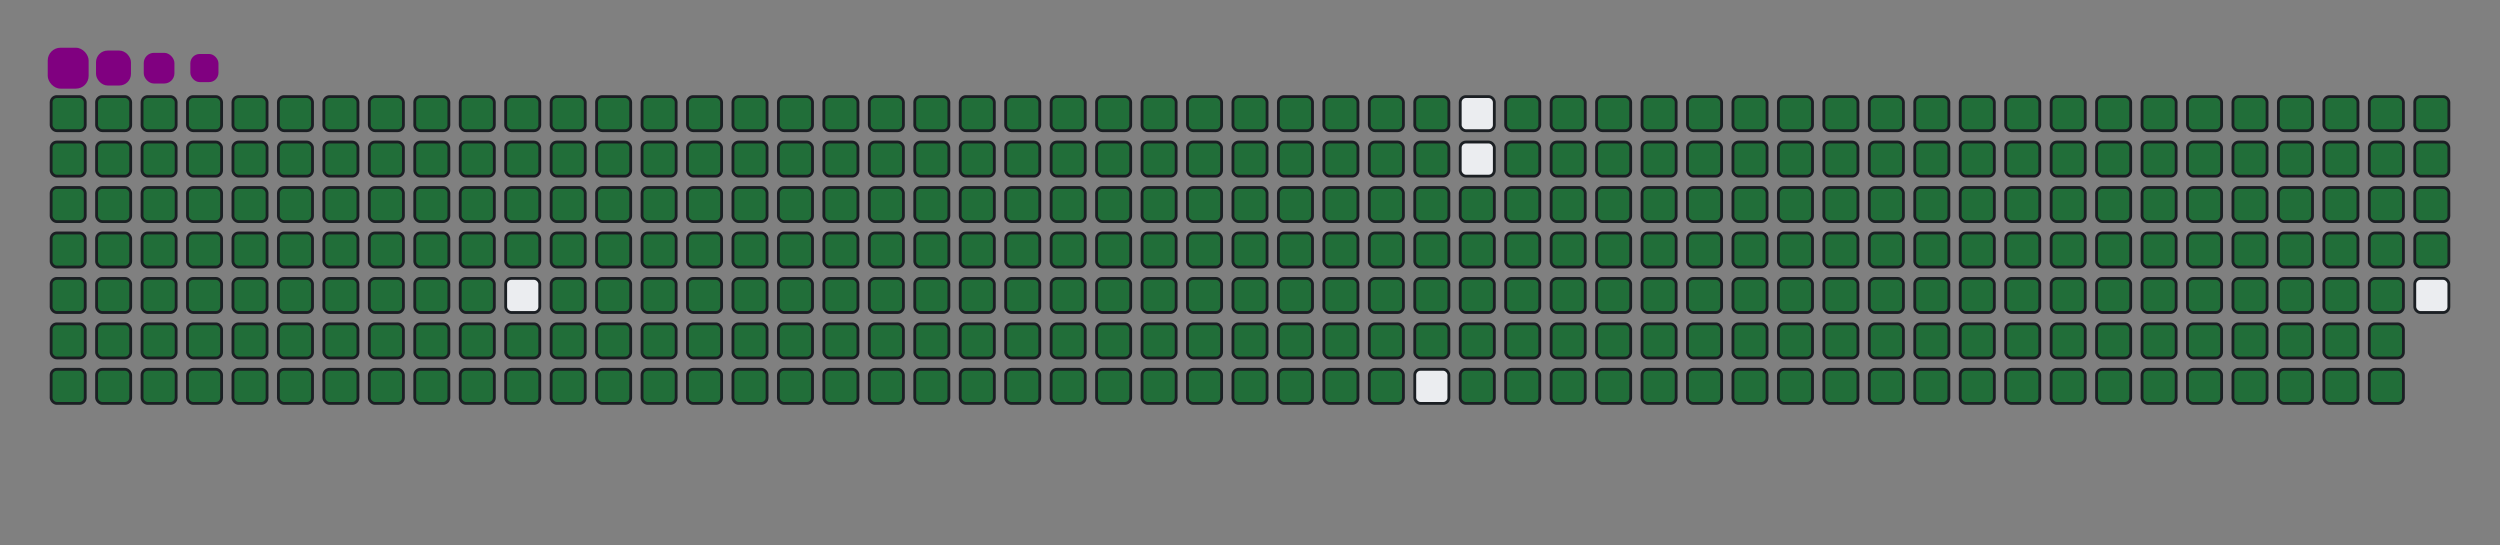 <svg viewBox="-16 -32 880 192" width="880" height="192" xmlns="http://www.w3.org/2000/svg"><rect x="-16" y="-32" width="880" height="192" fill="#808080" stroke="none"/><desc>Generated with https://github.com/Platane/snk</desc><style>@keyframes c0{.23%{fill:#216e39}.25%,to{fill:#ebedf0}}@keyframes c1{14.65%{fill:#216e39}14.67%,to{fill:#ebedf0}}@keyframes c2{14.88%{fill:#216e39}14.9%,to{fill:#ebedf0}}@keyframes c3{50.58%{fill:#216e39}50.6%,to{fill:#ebedf0}}@keyframes c4{50.82%{fill:#216e39}50.84%,to{fill:#ebedf0}}@keyframes c5{75.64%{fill:#216e39}75.66%,to{fill:#ebedf0}}@keyframes c6{75.88%{fill:#216e39}75.9%,to{fill:#ebedf0}}@keyframes c7{.46%{fill:#216e39}.48%,to{fill:#ebedf0}}@keyframes c8{14.41%{fill:#216e39}14.43%,to{fill:#ebedf0}}@keyframes c9{15.12%{fill:#216e39}15.14%,to{fill:#ebedf0}}@keyframes ca{50.34%{fill:#216e39}50.36%,to{fill:#ebedf0}}@keyframes cb{51.05%{fill:#216e39}51.07%,to{fill:#ebedf0}}@keyframes cc{75.4%{fill:#216e39}75.42%,to{fill:#ebedf0}}@keyframes cd{76.11%{fill:#216e39}76.13%,to{fill:#ebedf0}}@keyframes ce{.7%{fill:#216e39}.72%,to{fill:#ebedf0}}@keyframes cf{14.17%{fill:#216e39}14.19%,to{fill:#ebedf0}}@keyframes cg{15.36%{fill:#216e39}15.38%,to{fill:#ebedf0}}@keyframes ch{50.11%{fill:#216e39}50.13%,to{fill:#ebedf0}}@keyframes ci{51.29%{fill:#216e39}51.31%,to{fill:#ebedf0}}@keyframes cj{75.17%{fill:#216e39}75.19%,to{fill:#ebedf0}}@keyframes ck{76.35%{fill:#216e39}76.37%,to{fill:#ebedf0}}@keyframes cl{.94%{fill:#216e39}.96%,to{fill:#ebedf0}}@keyframes cm{13.94%{fill:#216e39}13.96%,to{fill:#ebedf0}}@keyframes cn{15.59%{fill:#216e39}15.61%,to{fill:#ebedf0}}@keyframes co{49.87%{fill:#216e39}49.89%,to{fill:#ebedf0}}@keyframes cp{51.53%{fill:#216e39}51.55%,to{fill:#ebedf0}}@keyframes cq{74.93%{fill:#216e39}74.95%,to{fill:#ebedf0}}@keyframes cr{76.59%{fill:#216e39}76.61%,to{fill:#ebedf0}}@keyframes cs{1.17%{fill:#216e39}1.19%,to{fill:#ebedf0}}@keyframes ct{13.7%{fill:#216e39}13.72%,to{fill:#ebedf0}}@keyframes cu{15.83%{fill:#216e39}15.85%,to{fill:#ebedf0}}@keyframes cv{49.64%{fill:#216e39}49.66%,to{fill:#ebedf0}}@keyframes cw{51.76%{fill:#216e39}51.78%,to{fill:#ebedf0}}@keyframes cx{74.69%{fill:#216e39}74.71%,to{fill:#ebedf0}}@keyframes cy{76.82%{fill:#216e39}76.84%,to{fill:#ebedf0}}@keyframes cz{1.41%{fill:#216e39}1.43%,to{fill:#ebedf0}}@keyframes c10{13.47%{fill:#216e39}13.49%,to{fill:#ebedf0}}@keyframes c11{16.07%{fill:#216e39}16.09%,to{fill:#ebedf0}}@keyframes c12{49.4%{fill:#216e39}49.42%,to{fill:#ebedf0}}@keyframes c13{52%{fill:#216e39}52.02%,to{fill:#ebedf0}}@keyframes c14{74.46%{fill:#216e39}74.48%,to{fill:#ebedf0}}@keyframes c15{77.06%{fill:#216e39}77.08%,to{fill:#ebedf0}}@keyframes c16{1.64%{fill:#216e39}1.66%,to{fill:#ebedf0}}@keyframes c17{13.23%{fill:#216e39}13.25%,to{fill:#ebedf0}}@keyframes c18{16.3%{fill:#216e39}16.32%,to{fill:#ebedf0}}@keyframes c19{49.16%{fill:#216e39}49.18%,to{fill:#ebedf0}}@keyframes c1a{52.24%{fill:#216e39}52.26%,to{fill:#ebedf0}}@keyframes c1b{74.22%{fill:#216e39}74.24%,to{fill:#ebedf0}}@keyframes c1c{77.29%{fill:#216e39}77.31%,to{fill:#ebedf0}}@keyframes c1d{1.88%{fill:#216e39}1.9%,to{fill:#ebedf0}}@keyframes c1e{12.99%{fill:#216e39}13.01%,to{fill:#ebedf0}}@keyframes c1f{16.54%{fill:#216e39}16.56%,to{fill:#ebedf0}}@keyframes c1g{48.93%{fill:#216e39}48.95%,to{fill:#ebedf0}}@keyframes c1h{52.47%{fill:#216e39}52.49%,to{fill:#ebedf0}}@keyframes c1i{73.99%{fill:#216e39}74.01%,to{fill:#ebedf0}}@keyframes c1j{77.53%{fill:#216e39}77.55%,to{fill:#ebedf0}}@keyframes c1k{2.12%{fill:#216e39}2.14%,to{fill:#ebedf0}}@keyframes c1l{12.76%{fill:#216e39}12.78%,to{fill:#ebedf0}}@keyframes c1m{16.77%{fill:#216e39}16.79%,to{fill:#ebedf0}}@keyframes c1n{48.69%{fill:#216e39}48.71%,to{fill:#ebedf0}}@keyframes c1o{52.71%{fill:#216e39}52.73%,to{fill:#ebedf0}}@keyframes c1p{73.75%{fill:#216e39}73.77%,to{fill:#ebedf0}}@keyframes c1q{77.77%{fill:#216e39}77.79%,to{fill:#ebedf0}}@keyframes c1r{2.35%{fill:#216e39}2.37%,to{fill:#ebedf0}}@keyframes c1s{12.52%{fill:#216e39}12.54%,to{fill:#ebedf0}}@keyframes c1t{17.01%{fill:#216e39}17.03%,to{fill:#ebedf0}}@keyframes c1u{48.45%{fill:#216e39}48.47%,to{fill:#ebedf0}}@keyframes c1v{52.95%{fill:#216e39}52.97%,to{fill:#ebedf0}}@keyframes c1w{73.51%{fill:#216e39}73.53%,to{fill:#ebedf0}}@keyframes c1x{78%{fill:#216e39}78.02%,to{fill:#ebedf0}}@keyframes c1y{2.59%{fill:#216e39}2.61%,to{fill:#ebedf0}}@keyframes c1z{12.28%{fill:#216e39}12.3%,to{fill:#ebedf0}}@keyframes c20{17.25%{fill:#216e39}17.27%,to{fill:#ebedf0}}@keyframes c21{48.22%{fill:#216e39}48.24%,to{fill:#ebedf0}}@keyframes c22{73.28%{fill:#216e39}73.3%,to{fill:#ebedf0}}@keyframes c23{78.24%{fill:#216e39}78.26%,to{fill:#ebedf0}}@keyframes c24{2.83%{fill:#216e39}2.85%,to{fill:#ebedf0}}@keyframes c25{12.05%{fill:#216e39}12.07%,to{fill:#ebedf0}}@keyframes c26{17.48%{fill:#216e39}17.5%,to{fill:#ebedf0}}@keyframes c27{47.98%{fill:#216e39}48%,to{fill:#ebedf0}}@keyframes c28{53.42%{fill:#216e39}53.44%,to{fill:#ebedf0}}@keyframes c29{73.04%{fill:#216e39}73.06%,to{fill:#ebedf0}}@keyframes c2a{78.48%{fill:#216e39}78.5%,to{fill:#ebedf0}}@keyframes c2b{3.06%{fill:#216e39}3.08%,to{fill:#ebedf0}}@keyframes c2c{11.81%{fill:#216e39}11.83%,to{fill:#ebedf0}}@keyframes c2d{17.72%{fill:#216e39}17.74%,to{fill:#ebedf0}}@keyframes c2e{47.74%{fill:#216e39}47.76%,to{fill:#ebedf0}}@keyframes c2f{53.65%{fill:#216e39}53.67%,to{fill:#ebedf0}}@keyframes c2g{72.8%{fill:#216e39}72.82%,to{fill:#ebedf0}}@keyframes c2h{78.71%{fill:#216e39}78.73%,to{fill:#ebedf0}}@keyframes c2i{3.3%{fill:#216e39}3.32%,to{fill:#ebedf0}}@keyframes c2j{11.57%{fill:#216e39}11.59%,to{fill:#ebedf0}}@keyframes c2k{17.96%{fill:#216e39}17.98%,to{fill:#ebedf0}}@keyframes c2l{47.51%{fill:#216e39}47.53%,to{fill:#ebedf0}}@keyframes c2m{53.89%{fill:#216e39}53.91%,to{fill:#ebedf0}}@keyframes c2n{72.57%{fill:#216e39}72.59%,to{fill:#ebedf0}}@keyframes c2o{78.95%{fill:#216e39}78.97%,to{fill:#ebedf0}}@keyframes c2p{3.54%{fill:#216e39}3.56%,to{fill:#ebedf0}}@keyframes c2q{11.34%{fill:#216e39}11.36%,to{fill:#ebedf0}}@keyframes c2r{18.19%{fill:#216e39}18.21%,to{fill:#ebedf0}}@keyframes c2s{47.27%{fill:#216e39}47.29%,to{fill:#ebedf0}}@keyframes c2t{54.13%{fill:#216e39}54.15%,to{fill:#ebedf0}}@keyframes c2u{72.33%{fill:#216e39}72.35%,to{fill:#ebedf0}}@keyframes c2v{79.19%{fill:#216e39}79.21%,to{fill:#ebedf0}}@keyframes c2w{3.77%{fill:#216e39}3.79%,to{fill:#ebedf0}}@keyframes c2x{11.1%{fill:#216e39}11.12%,to{fill:#ebedf0}}@keyframes c2y{18.43%{fill:#216e39}18.45%,to{fill:#ebedf0}}@keyframes c2z{47.03%{fill:#216e39}47.05%,to{fill:#ebedf0}}@keyframes c30{54.36%{fill:#216e39}54.38%,to{fill:#ebedf0}}@keyframes c31{72.09%{fill:#216e39}72.11%,to{fill:#ebedf0}}@keyframes c32{79.42%{fill:#216e39}79.44%,to{fill:#ebedf0}}@keyframes c33{4.01%{fill:#216e39}4.03%,to{fill:#ebedf0}}@keyframes c34{10.86%{fill:#216e39}10.88%,to{fill:#ebedf0}}@keyframes c35{18.67%{fill:#216e39}18.69%,to{fill:#ebedf0}}@keyframes c36{46.8%{fill:#216e39}46.82%,to{fill:#ebedf0}}@keyframes c37{54.6%{fill:#216e39}54.62%,to{fill:#ebedf0}}@keyframes c38{71.86%{fill:#216e39}71.88%,to{fill:#ebedf0}}@keyframes c39{79.66%{fill:#216e39}79.68%,to{fill:#ebedf0}}@keyframes c3a{4.25%{fill:#216e39}4.27%,to{fill:#ebedf0}}@keyframes c3b{10.63%{fill:#216e39}10.65%,to{fill:#ebedf0}}@keyframes c3c{18.9%{fill:#216e39}18.92%,to{fill:#ebedf0}}@keyframes c3d{46.56%{fill:#216e39}46.58%,to{fill:#ebedf0}}@keyframes c3e{54.84%{fill:#216e39}54.86%,to{fill:#ebedf0}}@keyframes c3f{71.62%{fill:#216e39}71.64%,to{fill:#ebedf0}}@keyframes c3g{79.9%{fill:#216e39}79.92%,to{fill:#ebedf0}}@keyframes c3h{4.48%{fill:#216e39}4.5%,to{fill:#ebedf0}}@keyframes c3i{10.39%{fill:#216e39}10.41%,to{fill:#ebedf0}}@keyframes c3j{19.14%{fill:#216e39}19.16%,to{fill:#ebedf0}}@keyframes c3k{46.33%{fill:#216e39}46.35%,to{fill:#ebedf0}}@keyframes c3l{55.07%{fill:#216e39}55.09%,to{fill:#ebedf0}}@keyframes c3m{71.38%{fill:#216e39}71.4%,to{fill:#ebedf0}}@keyframes c3n{80.13%{fill:#216e39}80.15%,to{fill:#ebedf0}}@keyframes c3o{4.72%{fill:#216e39}4.74%,to{fill:#ebedf0}}@keyframes c3p{10.16%{fill:#216e39}10.18%,to{fill:#ebedf0}}@keyframes c3q{19.38%{fill:#216e39}19.4%,to{fill:#ebedf0}}@keyframes c3r{46.09%{fill:#216e39}46.11%,to{fill:#ebedf0}}@keyframes c3s{55.31%{fill:#216e39}55.33%,to{fill:#ebedf0}}@keyframes c3t{71.15%{fill:#216e39}71.17%,to{fill:#ebedf0}}@keyframes c3u{80.37%{fill:#216e39}80.39%,to{fill:#ebedf0}}@keyframes c3v{4.95%{fill:#216e39}4.97%,to{fill:#ebedf0}}@keyframes c3w{9.92%{fill:#216e39}9.94%,to{fill:#ebedf0}}@keyframes c3x{19.61%{fill:#216e39}19.63%,to{fill:#ebedf0}}@keyframes c3y{45.85%{fill:#216e39}45.87%,to{fill:#ebedf0}}@keyframes c3z{55.55%{fill:#216e39}55.57%,to{fill:#ebedf0}}@keyframes c40{70.91%{fill:#216e39}70.93%,to{fill:#ebedf0}}@keyframes c41{80.6%{fill:#216e39}80.62%,to{fill:#ebedf0}}@keyframes c42{5.19%{fill:#216e39}5.21%,to{fill:#ebedf0}}@keyframes c43{9.68%{fill:#216e39}9.7%,to{fill:#ebedf0}}@keyframes c44{19.85%{fill:#216e39}19.87%,to{fill:#ebedf0}}@keyframes c45{45.62%{fill:#216e39}45.64%,to{fill:#ebedf0}}@keyframes c46{55.78%{fill:#216e39}55.8%,to{fill:#ebedf0}}@keyframes c47{70.68%{fill:#216e39}70.7%,to{fill:#ebedf0}}@keyframes c48{80.84%{fill:#216e39}80.86%,to{fill:#ebedf0}}@keyframes c49{5.43%{fill:#216e39}5.45%,to{fill:#ebedf0}}@keyframes c4a{9.45%{fill:#216e39}9.47%,to{fill:#ebedf0}}@keyframes c4b{20.08%{fill:#216e39}20.1%,to{fill:#ebedf0}}@keyframes c4c{45.38%{fill:#216e39}45.4%,to{fill:#ebedf0}}@keyframes c4d{56.02%{fill:#216e39}56.04%,to{fill:#ebedf0}}@keyframes c4e{70.44%{fill:#216e39}70.46%,to{fill:#ebedf0}}@keyframes c4f{81.08%{fill:#216e39}81.1%,to{fill:#ebedf0}}@keyframes c4g{5.66%{fill:#216e39}5.68%,to{fill:#ebedf0}}@keyframes c4h{9.21%{fill:#216e39}9.23%,to{fill:#ebedf0}}@keyframes c4i{20.32%{fill:#216e39}20.34%,to{fill:#ebedf0}}@keyframes c4j{45.14%{fill:#216e39}45.16%,to{fill:#ebedf0}}@keyframes c4k{56.25%{fill:#216e39}56.27%,to{fill:#ebedf0}}@keyframes c4l{70.2%{fill:#216e39}70.22%,to{fill:#ebedf0}}@keyframes c4m{81.31%{fill:#216e39}81.33%,to{fill:#ebedf0}}@keyframes c4n{5.9%{fill:#216e39}5.92%,to{fill:#ebedf0}}@keyframes c4o{8.97%{fill:#216e39}8.99%,to{fill:#ebedf0}}@keyframes c4p{20.56%{fill:#216e39}20.58%,to{fill:#ebedf0}}@keyframes c4q{44.91%{fill:#216e39}44.93%,to{fill:#ebedf0}}@keyframes c4r{56.49%{fill:#216e39}56.51%,to{fill:#ebedf0}}@keyframes c4s{69.97%{fill:#216e39}69.99%,to{fill:#ebedf0}}@keyframes c4t{81.55%{fill:#216e39}81.57%,to{fill:#ebedf0}}@keyframes c4u{6.14%{fill:#216e39}6.16%,to{fill:#ebedf0}}@keyframes c4v{8.74%{fill:#216e39}8.76%,to{fill:#ebedf0}}@keyframes c4w{20.79%{fill:#216e39}20.81%,to{fill:#ebedf0}}@keyframes c4x{44.67%{fill:#216e39}44.69%,to{fill:#ebedf0}}@keyframes c4y{56.73%{fill:#216e39}56.75%,to{fill:#ebedf0}}@keyframes c4z{69.73%{fill:#216e39}69.75%,to{fill:#ebedf0}}@keyframes c50{81.79%{fill:#216e39}81.81%,to{fill:#ebedf0}}@keyframes c51{6.37%{fill:#216e39}6.39%,to{fill:#ebedf0}}@keyframes c52{8.5%{fill:#216e39}8.52%,to{fill:#ebedf0}}@keyframes c53{21.03%{fill:#216e39}21.05%,to{fill:#ebedf0}}@keyframes c54{44.43%{fill:#216e39}44.45%,to{fill:#ebedf0}}@keyframes c55{56.96%{fill:#216e39}56.98%,to{fill:#ebedf0}}@keyframes c56{69.49%{fill:#216e39}69.51%,to{fill:#ebedf0}}@keyframes c57{82.02%{fill:#216e39}82.04%,to{fill:#ebedf0}}@keyframes c58{6.61%{fill:#216e39}6.63%,to{fill:#ebedf0}}@keyframes c59{8.26%{fill:#216e39}8.28%,to{fill:#ebedf0}}@keyframes c5a{21.27%{fill:#216e39}21.29%,to{fill:#ebedf0}}@keyframes c5b{44.2%{fill:#216e39}44.22%,to{fill:#ebedf0}}@keyframes c5c{57.2%{fill:#216e39}57.22%,to{fill:#ebedf0}}@keyframes c5d{69.26%{fill:#216e39}69.28%,to{fill:#ebedf0}}@keyframes c5e{82.26%{fill:#216e39}82.28%,to{fill:#ebedf0}}@keyframes c5f{6.85%{fill:#216e39}6.87%,to{fill:#ebedf0}}@keyframes c5g{8.03%{fill:#216e39}8.05%,to{fill:#ebedf0}}@keyframes c5h{21.5%{fill:#216e39}21.52%,to{fill:#ebedf0}}@keyframes c5i{43.96%{fill:#216e39}43.98%,to{fill:#ebedf0}}@keyframes c5j{57.44%{fill:#216e39}57.46%,to{fill:#ebedf0}}@keyframes c5k{69.02%{fill:#216e39}69.04%,to{fill:#ebedf0}}@keyframes c5l{82.5%{fill:#216e39}82.52%,to{fill:#ebedf0}}@keyframes c5m{7.08%{fill:#216e39}7.1%,to{fill:#ebedf0}}@keyframes c5n{7.79%{fill:#216e39}7.81%,to{fill:#ebedf0}}@keyframes c5o{21.74%{fill:#216e39}21.76%,to{fill:#ebedf0}}@keyframes c5p{43.73%{fill:#216e39}43.75%,to{fill:#ebedf0}}@keyframes c5q{57.67%{fill:#216e39}57.69%,to{fill:#ebedf0}}@keyframes c5r{68.78%{fill:#216e39}68.8%,to{fill:#ebedf0}}@keyframes c5s{82.73%{fill:#216e39}82.75%,to{fill:#ebedf0}}@keyframes c5t{7.32%{fill:#216e39}7.34%,to{fill:#ebedf0}}@keyframes c5u{7.56%{fill:#216e39}7.58%,to{fill:#ebedf0}}@keyframes c5v{21.98%{fill:#216e39}22%,to{fill:#ebedf0}}@keyframes c5w{43.49%{fill:#216e39}43.51%,to{fill:#ebedf0}}@keyframes c5x{57.91%{fill:#216e39}57.93%,to{fill:#ebedf0}}@keyframes c5y{68.55%{fill:#216e39}68.57%,to{fill:#ebedf0}}@keyframes c5z{22.21%{fill:#216e39}22.23%,to{fill:#ebedf0}}@keyframes c60{43.25%{fill:#216e39}43.27%,to{fill:#ebedf0}}@keyframes c61{58.15%{fill:#216e39}58.17%,to{fill:#ebedf0}}@keyframes c62{68.31%{fill:#216e39}68.33%,to{fill:#ebedf0}}@keyframes c63{83.21%{fill:#216e39}83.23%,to{fill:#ebedf0}}@keyframes c64{32.38%{fill:#216e39}32.4%,to{fill:#ebedf0}}@keyframes c65{32.61%{fill:#216e39}32.63%,to{fill:#ebedf0}}@keyframes c66{22.45%{fill:#216e39}22.47%,to{fill:#ebedf0}}@keyframes c67{43.02%{fill:#216e39}43.04%,to{fill:#ebedf0}}@keyframes c68{58.38%{fill:#216e39}58.4%,to{fill:#ebedf0}}@keyframes c69{68.08%{fill:#216e39}68.1%,to{fill:#ebedf0}}@keyframes c6a{83.44%{fill:#216e39}83.46%,to{fill:#ebedf0}}@keyframes c6b{32.14%{fill:#216e39}32.16%,to{fill:#ebedf0}}@keyframes c6c{32.85%{fill:#216e39}32.87%,to{fill:#ebedf0}}@keyframes c6d{22.69%{fill:#216e39}22.71%,to{fill:#ebedf0}}@keyframes c6e{42.78%{fill:#216e39}42.8%,to{fill:#ebedf0}}@keyframes c6f{58.62%{fill:#216e39}58.64%,to{fill:#ebedf0}}@keyframes c6g{67.84%{fill:#216e39}67.86%,to{fill:#ebedf0}}@keyframes c6h{83.68%{fill:#216e39}83.7%,to{fill:#ebedf0}}@keyframes c6i{31.9%{fill:#216e39}31.92%,to{fill:#ebedf0}}@keyframes c6j{33.09%{fill:#216e39}33.11%,to{fill:#ebedf0}}@keyframes c6k{22.92%{fill:#216e39}22.94%,to{fill:#ebedf0}}@keyframes c6l{42.54%{fill:#216e39}42.56%,to{fill:#ebedf0}}@keyframes c6m{58.86%{fill:#216e39}58.88%,to{fill:#ebedf0}}@keyframes c6n{67.6%{fill:#216e39}67.62%,to{fill:#ebedf0}}@keyframes c6o{83.91%{fill:#216e39}83.93%,to{fill:#ebedf0}}@keyframes c6p{31.67%{fill:#216e39}31.69%,to{fill:#ebedf0}}@keyframes c6q{33.32%{fill:#216e39}33.34%,to{fill:#ebedf0}}@keyframes c6r{23.16%{fill:#216e39}23.18%,to{fill:#ebedf0}}@keyframes c6s{42.31%{fill:#216e39}42.33%,to{fill:#ebedf0}}@keyframes c6t{59.09%{fill:#216e39}59.11%,to{fill:#ebedf0}}@keyframes c6u{67.37%{fill:#216e39}67.39%,to{fill:#ebedf0}}@keyframes c6v{84.15%{fill:#216e39}84.17%,to{fill:#ebedf0}}@keyframes c6w{31.43%{fill:#216e39}31.45%,to{fill:#ebedf0}}@keyframes c6x{33.56%{fill:#216e39}33.58%,to{fill:#ebedf0}}@keyframes c6y{23.39%{fill:#216e39}23.41%,to{fill:#ebedf0}}@keyframes c6z{42.07%{fill:#216e39}42.09%,to{fill:#ebedf0}}@keyframes c70{59.33%{fill:#216e39}59.35%,to{fill:#ebedf0}}@keyframes c71{67.13%{fill:#216e39}67.15%,to{fill:#ebedf0}}@keyframes c72{84.39%{fill:#216e39}84.41%,to{fill:#ebedf0}}@keyframes c73{31.2%{fill:#216e39}31.22%,to{fill:#ebedf0}}@keyframes c74{33.8%{fill:#216e39}33.82%,to{fill:#ebedf0}}@keyframes c75{23.63%{fill:#216e39}23.65%,to{fill:#ebedf0}}@keyframes c76{41.83%{fill:#216e39}41.85%,to{fill:#ebedf0}}@keyframes c77{59.56%{fill:#216e39}59.58%,to{fill:#ebedf0}}@keyframes c78{66.89%{fill:#216e39}66.91%,to{fill:#ebedf0}}@keyframes c79{84.62%{fill:#216e39}84.64%,to{fill:#ebedf0}}@keyframes c7a{30.96%{fill:#216e39}30.98%,to{fill:#ebedf0}}@keyframes c7b{34.03%{fill:#216e39}34.05%,to{fill:#ebedf0}}@keyframes c7c{23.87%{fill:#216e39}23.89%,to{fill:#ebedf0}}@keyframes c7d{41.6%{fill:#216e39}41.62%,to{fill:#ebedf0}}@keyframes c7e{59.8%{fill:#216e39}59.82%,to{fill:#ebedf0}}@keyframes c7f{66.66%{fill:#216e39}66.68%,to{fill:#ebedf0}}@keyframes c7g{84.86%{fill:#216e39}84.88%,to{fill:#ebedf0}}@keyframes c7h{30.72%{fill:#216e39}30.74%,to{fill:#ebedf0}}@keyframes c7i{34.27%{fill:#216e39}34.29%,to{fill:#ebedf0}}@keyframes c7j{24.1%{fill:#216e39}24.12%,to{fill:#ebedf0}}@keyframes c7k{41.36%{fill:#216e39}41.38%,to{fill:#ebedf0}}@keyframes c7l{60.04%{fill:#216e39}60.06%,to{fill:#ebedf0}}@keyframes c7m{66.42%{fill:#216e39}66.44%,to{fill:#ebedf0}}@keyframes c7n{85.1%{fill:#216e39}85.12%,to{fill:#ebedf0}}@keyframes c7o{30.49%{fill:#216e39}30.51%,to{fill:#ebedf0}}@keyframes c7p{34.51%{fill:#216e39}34.53%,to{fill:#ebedf0}}@keyframes c7q{24.34%{fill:#216e39}24.36%,to{fill:#ebedf0}}@keyframes c7r{41.12%{fill:#216e39}41.14%,to{fill:#ebedf0}}@keyframes c7s{60.27%{fill:#216e39}60.29%,to{fill:#ebedf0}}@keyframes c7t{66.18%{fill:#216e39}66.2%,to{fill:#ebedf0}}@keyframes c7u{85.33%{fill:#216e39}85.35%,to{fill:#ebedf0}}@keyframes c7v{30.25%{fill:#216e39}30.27%,to{fill:#ebedf0}}@keyframes c7w{34.74%{fill:#216e39}34.76%,to{fill:#ebedf0}}@keyframes c7x{24.58%{fill:#216e39}24.6%,to{fill:#ebedf0}}@keyframes c7y{40.89%{fill:#216e39}40.91%,to{fill:#ebedf0}}@keyframes c7z{60.51%{fill:#216e39}60.53%,to{fill:#ebedf0}}@keyframes c80{65.95%{fill:#216e39}65.97%,to{fill:#ebedf0}}@keyframes c81{85.57%{fill:#216e39}85.59%,to{fill:#ebedf0}}@keyframes c82{30.01%{fill:#216e39}30.03%,to{fill:#ebedf0}}@keyframes c83{34.98%{fill:#216e39}35%,to{fill:#ebedf0}}@keyframes c84{24.81%{fill:#216e39}24.83%,to{fill:#ebedf0}}@keyframes c85{40.65%{fill:#216e39}40.67%,to{fill:#ebedf0}}@keyframes c86{60.75%{fill:#216e39}60.77%,to{fill:#ebedf0}}@keyframes c87{65.71%{fill:#216e39}65.73%,to{fill:#ebedf0}}@keyframes c88{85.81%{fill:#216e39}85.83%,to{fill:#ebedf0}}@keyframes c89{29.78%{fill:#216e39}29.8%,to{fill:#ebedf0}}@keyframes c8a{35.21%{fill:#216e39}35.23%,to{fill:#ebedf0}}@keyframes c8b{25.05%{fill:#216e39}25.07%,to{fill:#ebedf0}}@keyframes c8c{40.42%{fill:#216e39}40.44%,to{fill:#ebedf0}}@keyframes c8d{60.98%{fill:#216e39}61%,to{fill:#ebedf0}}@keyframes c8e{65.47%{fill:#216e39}65.49%,to{fill:#ebedf0}}@keyframes c8f{86.04%{fill:#216e39}86.06%,to{fill:#ebedf0}}@keyframes c8g{29.54%{fill:#216e39}29.56%,to{fill:#ebedf0}}@keyframes c8h{35.45%{fill:#216e39}35.47%,to{fill:#ebedf0}}@keyframes c8i{25.29%{fill:#216e39}25.31%,to{fill:#ebedf0}}@keyframes c8j{40.18%{fill:#216e39}40.2%,to{fill:#ebedf0}}@keyframes c8k{61.22%{fill:#216e39}61.24%,to{fill:#ebedf0}}@keyframes c8l{65.24%{fill:#216e39}65.26%,to{fill:#ebedf0}}@keyframes c8m{86.28%{fill:#216e39}86.3%,to{fill:#ebedf0}}@keyframes c8n{29.3%{fill:#216e39}29.32%,to{fill:#ebedf0}}@keyframes c8o{35.69%{fill:#216e39}35.71%,to{fill:#ebedf0}}@keyframes c8p{25.52%{fill:#216e39}25.54%,to{fill:#ebedf0}}@keyframes c8q{39.94%{fill:#216e39}39.96%,to{fill:#ebedf0}}@keyframes c8r{61.46%{fill:#216e39}61.48%,to{fill:#ebedf0}}@keyframes c8s{65%{fill:#216e39}65.02%,to{fill:#ebedf0}}@keyframes c8t{86.51%{fill:#216e39}86.53%,to{fill:#ebedf0}}@keyframes c8u{29.07%{fill:#216e39}29.09%,to{fill:#ebedf0}}@keyframes c8v{35.92%{fill:#216e39}35.94%,to{fill:#ebedf0}}@keyframes c8w{25.76%{fill:#216e39}25.78%,to{fill:#ebedf0}}@keyframes c8x{39.71%{fill:#216e39}39.73%,to{fill:#ebedf0}}@keyframes c8y{61.69%{fill:#216e39}61.71%,to{fill:#ebedf0}}@keyframes c8z{64.77%{fill:#216e39}64.79%,to{fill:#ebedf0}}@keyframes c90{86.75%{fill:#216e39}86.77%,to{fill:#ebedf0}}@keyframes c91{28.83%{fill:#216e39}28.85%,to{fill:#ebedf0}}@keyframes c92{36.16%{fill:#216e39}36.18%,to{fill:#ebedf0}}@keyframes c93{25.99%{fill:#216e39}26.01%,to{fill:#ebedf0}}@keyframes c94{39.47%{fill:#216e39}39.49%,to{fill:#ebedf0}}@keyframes c95{61.93%{fill:#216e39}61.95%,to{fill:#ebedf0}}@keyframes c96{64.53%{fill:#216e39}64.55%,to{fill:#ebedf0}}@keyframes c97{86.99%{fill:#216e39}87.01%,to{fill:#ebedf0}}@keyframes c98{28.6%{fill:#216e39}28.62%,to{fill:#ebedf0}}@keyframes c99{36.4%{fill:#216e39}36.42%,to{fill:#ebedf0}}@keyframes c9a{26.23%{fill:#216e39}26.25%,to{fill:#ebedf0}}@keyframes c9b{39.23%{fill:#216e39}39.25%,to{fill:#ebedf0}}@keyframes c9c{62.16%{fill:#216e39}62.18%,to{fill:#ebedf0}}@keyframes c9d{64.29%{fill:#216e39}64.31%,to{fill:#ebedf0}}@keyframes c9e{64.06%{fill:#216e39}64.08%,to{fill:#ebedf0}}@keyframes c9f{28.36%{fill:#216e39}28.38%,to{fill:#ebedf0}}@keyframes c9g{36.63%{fill:#216e39}36.65%,to{fill:#ebedf0}}@keyframes c9h{26.47%{fill:#216e39}26.49%,to{fill:#ebedf0}}@keyframes c9i{39%{fill:#216e39}39.02%,to{fill:#ebedf0}}@keyframes c9j{62.4%{fill:#216e39}62.42%,to{fill:#ebedf0}}@keyframes c9k{62.64%{fill:#216e39}62.66%,to{fill:#ebedf0}}@keyframes c9l{63.82%{fill:#216e39}63.84%,to{fill:#ebedf0}}@keyframes c9m{28.12%{fill:#216e39}28.14%,to{fill:#ebedf0}}@keyframes c9n{36.87%{fill:#216e39}36.89%,to{fill:#ebedf0}}@keyframes c9o{26.7%{fill:#216e39}26.72%,to{fill:#ebedf0}}@keyframes c9p{38.76%{fill:#216e39}38.78%,to{fill:#ebedf0}}@keyframes c9q{38.52%{fill:#216e39}38.54%,to{fill:#ebedf0}}@keyframes c9r{62.87%{fill:#216e39}62.89%,to{fill:#ebedf0}}@keyframes c9s{63.58%{fill:#216e39}63.6%,to{fill:#ebedf0}}@keyframes c9t{27.89%{fill:#216e39}27.91%,to{fill:#ebedf0}}@keyframes c9u{37.11%{fill:#216e39}37.13%,to{fill:#ebedf0}}@keyframes c9v{26.94%{fill:#216e39}26.96%,to{fill:#ebedf0}}@keyframes c9w{37.58%{fill:#216e39}37.6%,to{fill:#ebedf0}}@keyframes c9x{38.29%{fill:#216e39}38.31%,to{fill:#ebedf0}}@keyframes c9y{63.11%{fill:#216e39}63.13%,to{fill:#ebedf0}}@keyframes c9z{63.35%{fill:#216e39}63.37%,to{fill:#ebedf0}}@keyframes ca0{27.65%{fill:#216e39}27.67%,to{fill:#ebedf0}}@keyframes ca1{27.41%{fill:#216e39}27.43%,to{fill:#ebedf0}}@keyframes ca2{27.18%{fill:#216e39}27.2%,to{fill:#ebedf0}}@keyframes ca3{37.82%{fill:#216e39}37.84%,to{fill:#ebedf0}}@keyframes u0{.23%,.25%,.46%{transform:scale(0,1)}.48%,.7%,.72%,.94%,.96%,1.17%,1.19%,1.41%{transform:scale(.01,1)}1.43%,1.64%,1.66%,1.88%,1.9%,2.12%,2.14%,2.35%{transform:scale(.02,1)}2.37%,2.59%,2.61%,2.83%,2.85%,3.06%{transform:scale(.03,1)}3.08%,3.3%,3.32%,3.54%,3.56%,3.77%,3.79%,4.01%{transform:scale(.04,1)}4.03%,4.25%,4.27%,4.48%,4.5%,4.72%,4.74%,4.95%{transform:scale(.05,1)}4.97%,5.19%,5.21%,5.43%,5.45%,5.66%{transform:scale(.06,1)}5.68%,5.9%,5.92%,6.14%,6.16%,6.37%,6.39%,6.61%{transform:scale(.07,1)}6.63%,6.85%,6.87%,7.08%,7.1%,7.32%{transform:scale(.08,1)}7.34%,7.56%,7.58%,7.79%,7.81%,8.03%,8.05%,8.26%{transform:scale(.09,1)}8.28%,8.5%,8.52%,8.74%,8.76%,8.97%,8.99%,9.21%{transform:scale(.1,1)}9.23%,9.45%,9.47%,9.68%,9.7%,9.92%{transform:scale(.11,1)}10.16%,10.18%,10.39%,10.41%,10.63%,10.65%,10.86%,9.94%{transform:scale(.12,1)}10.88%,11.1%,11.12%,11.34%,11.36%,11.57%,11.59%,11.81%{transform:scale(.13,1)}11.83%,12.05%,12.07%,12.28%,12.3%,12.52%{transform:scale(.14,1)}12.54%,12.76%,12.78%,12.99%,13.01%,13.23%,13.25%,13.47%{transform:scale(.15,1)}13.49%,13.7%,13.72%,13.94%,13.96%,14.17%,14.19%,14.41%{transform:scale(.16,1)}14.43%,14.65%,14.67%,14.88%,14.9%,15.12%{transform:scale(.17,1)}15.14%,15.36%,15.38%,15.59%,15.61%,15.83%,15.85%,16.07%{transform:scale(.18,1)}16.09%,16.3%,16.32%,16.54%,16.56%,16.77%{transform:scale(.19,1)}16.79%,17.01%,17.03%,17.25%,17.27%,17.48%,17.5%,17.72%{transform:scale(.2,1)}17.74%,17.96%,17.98%,18.19%,18.21%,18.43%,18.45%,18.67%{transform:scale(.21,1)}18.69%,18.9%,18.92%,19.14%,19.16%,19.38%{transform:scale(.22,1)}19.4%,19.61%,19.63%,19.85%,19.87%,20.08%,20.1%,20.32%{transform:scale(.23,1)}20.34%,20.56%,20.58%,20.79%,20.81%,21.03%,21.05%,21.27%{transform:scale(.24,1)}21.29%,21.5%,21.52%,21.74%,21.76%,21.98%{transform:scale(.25,1)}22%,22.21%,22.23%,22.45%,22.47%,22.69%,22.71%,22.92%{transform:scale(.26,1)}22.94%,23.16%,23.18%,23.39%,23.41%,23.63%,23.65%,23.87%{transform:scale(.27,1)}23.89%,24.1%,24.12%,24.34%,24.36%,24.58%{transform:scale(.28,1)}24.6%,24.81%,24.83%,25.05%,25.07%,25.29%,25.31%,25.52%{transform:scale(.29,1)}25.54%,25.76%,25.78%,25.99%,26.01%,26.23%,26.25%,26.47%{transform:scale(.3,1)}26.49%,26.7%,26.72%,26.94%,26.96%,27.18%{transform:scale(.31,1)}27.2%,27.41%,27.43%,27.65%,27.67%,27.89%,27.91%,28.12%{transform:scale(.32,1)}28.14%,28.36%,28.38%,28.6%,28.62%,28.83%{transform:scale(.33,1)}28.85%,29.07%,29.09%,29.3%,29.32%,29.54%,29.56%,29.78%{transform:scale(.34,1)}29.8%,30.01%,30.03%,30.25%,30.27%,30.49%,30.51%,30.72%{transform:scale(.35,1)}30.74%,30.96%,30.98%,31.2%,31.22%,31.43%{transform:scale(.36,1)}31.45%,31.67%,31.69%,31.9%,31.92%,32.14%,32.16%,32.38%{transform:scale(.37,1)}32.4%,32.61%,32.63%,32.85%,32.87%,33.09%,33.11%,33.32%{transform:scale(.38,1)}33.34%,33.56%,33.58%,33.8%,33.82%,34.03%{transform:scale(.39,1)}34.05%,34.27%,34.29%,34.51%,34.53%,34.74%,34.76%,34.98%{transform:scale(.4,1)}35%,35.21%,35.23%,35.45%,35.47%,35.69%,35.71%,35.92%{transform:scale(.41,1)}35.94%,36.16%,36.18%,36.4%,36.42%,36.63%{transform:scale(.42,1)}36.65%,36.87%,36.89%,37.11%,37.13%,37.58%,37.6%,37.82%{transform:scale(.43,1)}37.84%,38.29%,38.31%,38.52%,38.54%,38.76%{transform:scale(.44,1)}38.78%,39%,39.02%,39.23%,39.25%,39.47%,39.49%,39.71%{transform:scale(.45,1)}39.73%,39.94%,39.96%,40.18%,40.2%,40.42%,40.44%,40.65%{transform:scale(.46,1)}40.67%,40.89%,40.91%,41.12%,41.14%,41.36%{transform:scale(.47,1)}41.38%,41.6%,41.62%,41.83%,41.85%,42.07%,42.09%,42.31%{transform:scale(.48,1)}42.33%,42.54%,42.56%,42.78%,42.8%,43.02%,43.04%,43.25%{transform:scale(.49,1)}43.27%,43.49%,43.51%,43.73%,43.75%,43.96%{transform:scale(.5,1)}43.98%,44.2%,44.22%,44.43%,44.45%,44.67%,44.69%,44.91%{transform:scale(.51,1)}44.93%,45.14%,45.16%,45.38%,45.4%,45.62%,45.64%,45.85%{transform:scale(.52,1)}45.87%,46.09%,46.11%,46.33%,46.35%,46.56%{transform:scale(.53,1)}46.58%,46.8%,46.82%,47.03%,47.05%,47.27%,47.29%,47.51%{transform:scale(.54,1)}47.53%,47.74%,47.76%,47.98%,48%,48.22%,48.24%,48.45%{transform:scale(.55,1)}48.47%,48.69%,48.71%,48.93%,48.95%,49.16%{transform:scale(.56,1)}49.18%,49.4%,49.42%,49.64%,49.66%,49.87%,49.89%,50.11%{transform:scale(.57,1)}50.13%,50.34%,50.36%,50.58%,50.6%,50.82%{transform:scale(.58,1)}50.84%,51.05%,51.07%,51.29%,51.31%,51.53%,51.55%,51.76%{transform:scale(.59,1)}51.78%,52%,52.02%,52.24%,52.26%,52.47%,52.49%,52.71%{transform:scale(.6,1)}52.73%,52.95%,52.97%,53.42%,53.44%,53.65%{transform:scale(.61,1)}53.67%,53.89%,53.91%,54.13%,54.15%,54.36%,54.38%,54.6%{transform:scale(.62,1)}54.62%,54.84%,54.86%,55.07%,55.09%,55.31%,55.33%,55.55%{transform:scale(.63,1)}55.57%,55.78%,55.8%,56.02%,56.04%,56.25%{transform:scale(.64,1)}56.27%,56.49%,56.51%,56.73%,56.75%,56.96%,56.98%,57.2%{transform:scale(.65,1)}57.22%,57.44%,57.46%,57.67%,57.69%,57.91%,57.93%,58.15%{transform:scale(.66,1)}58.17%,58.38%,58.4%,58.62%,58.64%,58.86%{transform:scale(.67,1)}58.88%,59.09%,59.11%,59.33%,59.35%,59.56%,59.58%,59.8%{transform:scale(.68,1)}59.82%,60.04%,60.06%,60.27%,60.29%,60.51%{transform:scale(.69,1)}60.53%,60.75%,60.77%,60.98%,61%,61.22%,61.24%,61.46%{transform:scale(.7,1)}61.48%,61.69%,61.71%,61.93%,61.95%,62.16%,62.18%,62.4%{transform:scale(.71,1)}62.42%,62.64%,62.66%,62.87%,62.89%,63.11%{transform:scale(.72,1)}63.13%,63.35%,63.37%,63.58%,63.6%,63.82%,63.84%,64.06%{transform:scale(.73,1)}64.08%,64.29%,64.31%,64.53%,64.55%,64.77%,64.79%,65%{transform:scale(.74,1)}65.02%,65.24%,65.26%,65.47%,65.49%,65.71%{transform:scale(.75,1)}65.73%,65.95%,65.97%,66.18%,66.2%,66.42%,66.44%,66.66%{transform:scale(.76,1)}66.68%,66.89%,66.91%,67.13%,67.15%,67.37%,67.39%,67.6%{transform:scale(.77,1)}67.62%,67.84%,67.86%,68.08%,68.1%,68.31%{transform:scale(.78,1)}68.33%,68.55%,68.57%,68.78%,68.8%,69.02%,69.04%,69.26%{transform:scale(.79,1)}69.28%,69.49%,69.51%,69.73%,69.75%,69.97%,69.99%,70.2%{transform:scale(.8,1)}70.22%,70.44%,70.46%,70.68%,70.7%,70.91%{transform:scale(.81,1)}70.93%,71.15%,71.17%,71.38%,71.4%,71.62%,71.64%,71.86%{transform:scale(.82,1)}71.88%,72.09%,72.11%,72.33%,72.35%,72.57%{transform:scale(.83,1)}72.59%,72.8%,72.82%,73.04%,73.06%,73.28%,73.3%,73.51%{transform:scale(.84,1)}73.53%,73.75%,73.77%,73.99%,74.01%,74.22%,74.24%,74.46%{transform:scale(.85,1)}74.48%,74.69%,74.71%,74.93%,74.95%,75.17%{transform:scale(.86,1)}75.19%,75.4%,75.42%,75.64%,75.66%,75.88%,75.9%,76.11%{transform:scale(.87,1)}76.13%,76.35%,76.37%,76.59%,76.61%,76.82%,76.84%,77.06%{transform:scale(.88,1)}77.08%,77.29%,77.31%,77.53%,77.55%,77.77%{transform:scale(.89,1)}77.79%,78%,78.02%,78.24%,78.26%,78.48%,78.5%,78.71%{transform:scale(.9,1)}78.73%,78.95%,78.97%,79.19%,79.21%,79.42%,79.44%,79.66%{transform:scale(.91,1)}79.68%,79.9%,79.92%,80.13%,80.15%,80.37%{transform:scale(.92,1)}80.39%,80.6%,80.62%,80.84%,80.86%,81.08%,81.1%,81.31%{transform:scale(.93,1)}81.33%,81.55%,81.57%,81.79%,81.81%,82.02%{transform:scale(.94,1)}82.04%,82.26%,82.28%,82.5%,82.52%,82.73%,82.75%,83.21%{transform:scale(.95,1)}83.23%,83.44%,83.46%,83.68%,83.7%,83.91%,83.93%,84.15%{transform:scale(.96,1)}84.17%,84.39%,84.41%,84.62%,84.64%,84.86%{transform:scale(.97,1)}84.88%,85.1%,85.12%,85.33%,85.35%,85.57%,85.59%,85.81%{transform:scale(.98,1)}85.83%,86.04%,86.06%,86.28%,86.3%,86.51%,86.53%,86.75%{transform:scale(.99,1)}86.77%,86.99%,87.01%,to{transform:scale(1,1)}}@keyframes s0{0%,99.76%{transform:translate(0,-16px)}.24%{transform:translate(0,0)}7.33%{transform:translate(480px,0)}7.57%{transform:translate(480px,16px)}14.66%{transform:translate(0,16px)}14.89%{transform:translate(0,32px)}27.19%{transform:translate(832px,32px)}27.66%{transform:translate(832px,0)}32.39%{transform:translate(512px,0)}32.62%{transform:translate(512px,16px)}37.12%{transform:translate(816px,16px)}37.59%{transform:translate(816px,48px)}37.83%{transform:translate(832px,48px)}38.06%{transform:translate(832px,64px)}38.53%{transform:translate(800px,64px)}38.77%{transform:translate(800px,48px)}50.59%{transform:translate(0,48px)}50.83%{transform:translate(0,64px)}62.41%{transform:translate(784px,64px)}62.65%{transform:translate(784px,80px)}63.12%{transform:translate(816px,80px)}63.36%{transform:translate(816px,96px)}64.07%{transform:translate(768px,96px)}64.3%{transform:translate(768px,80px)}75.65%{transform:translate(0,80px)}75.89%{transform:translate(0,96px)}87%{transform:translate(752px,96px)}87.23%{transform:translate(752px,80px)}95.74%{transform:translate(176px,80px)}95.98%{transform:translate(176px,64px)}96.22%{transform:translate(160px,64px)}96.45%{transform:translate(160px,48px)}96.93%{transform:translate(128px,48px)}97.16%{transform:translate(128px,32px)}97.64%{transform:translate(96px,32px)}98.11%{transform:translate(96px,0)}98.58%{transform:translate(64px,0)}98.82%{transform:translate(64px,-16px)}}@keyframes s1{0%,99.76%{transform:translate(16px,-16px)}.24%{transform:translate(0,-16px)}.47%{transform:translate(0,0)}7.57%{transform:translate(480px,0)}7.8%{transform:translate(480px,16px)}14.89%{transform:translate(0,16px)}15.13%{transform:translate(0,32px)}27.42%{transform:translate(832px,32px)}27.9%{transform:translate(832px,0)}32.62%{transform:translate(512px,0)}32.86%{transform:translate(512px,16px)}37.35%{transform:translate(816px,16px)}37.83%{transform:translate(816px,48px)}38.06%{transform:translate(832px,48px)}38.3%{transform:translate(832px,64px)}38.77%{transform:translate(800px,64px)}39.01%{transform:translate(800px,48px)}50.83%{transform:translate(0,48px)}51.06%{transform:translate(0,64px)}62.65%{transform:translate(784px,64px)}62.88%{transform:translate(784px,80px)}63.36%{transform:translate(816px,80px)}63.59%{transform:translate(816px,96px)}64.3%{transform:translate(768px,96px)}64.54%{transform:translate(768px,80px)}75.89%{transform:translate(0,80px)}76.12%{transform:translate(0,96px)}87.23%{transform:translate(752px,96px)}87.47%{transform:translate(752px,80px)}95.98%{transform:translate(176px,80px)}96.22%{transform:translate(176px,64px)}96.45%{transform:translate(160px,64px)}96.69%{transform:translate(160px,48px)}97.16%{transform:translate(128px,48px)}97.4%{transform:translate(128px,32px)}97.87%{transform:translate(96px,32px)}98.35%{transform:translate(96px,0)}98.82%{transform:translate(64px,0)}99.05%{transform:translate(64px,-16px)}}@keyframes s2{0%,99.76%{transform:translate(32px,-16px)}.47%{transform:translate(0,-16px)}.71%{transform:translate(0,0)}7.8%{transform:translate(480px,0)}8.04%{transform:translate(480px,16px)}15.13%{transform:translate(0,16px)}15.37%{transform:translate(0,32px)}27.66%{transform:translate(832px,32px)}28.13%{transform:translate(832px,0)}32.86%{transform:translate(512px,0)}33.1%{transform:translate(512px,16px)}37.59%{transform:translate(816px,16px)}38.06%{transform:translate(816px,48px)}38.3%{transform:translate(832px,48px)}38.53%{transform:translate(832px,64px)}39.01%{transform:translate(800px,64px)}39.24%{transform:translate(800px,48px)}51.06%{transform:translate(0,48px)}51.3%{transform:translate(0,64px)}62.88%{transform:translate(784px,64px)}63.12%{transform:translate(784px,80px)}63.59%{transform:translate(816px,80px)}63.83%{transform:translate(816px,96px)}64.54%{transform:translate(768px,96px)}64.78%{transform:translate(768px,80px)}76.12%{transform:translate(0,80px)}76.36%{transform:translate(0,96px)}87.47%{transform:translate(752px,96px)}87.71%{transform:translate(752px,80px)}96.22%{transform:translate(176px,80px)}96.45%{transform:translate(176px,64px)}96.69%{transform:translate(160px,64px)}96.93%{transform:translate(160px,48px)}97.4%{transform:translate(128px,48px)}97.64%{transform:translate(128px,32px)}98.11%{transform:translate(96px,32px)}98.58%{transform:translate(96px,0)}99.05%{transform:translate(64px,0)}99.29%{transform:translate(64px,-16px)}}@keyframes s3{0%,99.76%{transform:translate(48px,-16px)}.71%{transform:translate(0,-16px)}.95%{transform:translate(0,0)}8.04%{transform:translate(480px,0)}8.27%{transform:translate(480px,16px)}15.37%{transform:translate(0,16px)}15.6%{transform:translate(0,32px)}27.9%{transform:translate(832px,32px)}28.37%{transform:translate(832px,0)}33.1%{transform:translate(512px,0)}33.33%{transform:translate(512px,16px)}37.83%{transform:translate(816px,16px)}38.3%{transform:translate(816px,48px)}38.53%{transform:translate(832px,48px)}38.77%{transform:translate(832px,64px)}39.24%{transform:translate(800px,64px)}39.48%{transform:translate(800px,48px)}51.3%{transform:translate(0,48px)}51.54%{transform:translate(0,64px)}63.12%{transform:translate(784px,64px)}63.36%{transform:translate(784px,80px)}63.83%{transform:translate(816px,80px)}64.07%{transform:translate(816px,96px)}64.78%{transform:translate(768px,96px)}65.01%{transform:translate(768px,80px)}76.36%{transform:translate(0,80px)}76.6%{transform:translate(0,96px)}87.71%{transform:translate(752px,96px)}87.94%{transform:translate(752px,80px)}96.45%{transform:translate(176px,80px)}96.69%{transform:translate(176px,64px)}96.93%{transform:translate(160px,64px)}97.16%{transform:translate(160px,48px)}97.64%{transform:translate(128px,48px)}97.87%{transform:translate(128px,32px)}98.35%{transform:translate(96px,32px)}98.82%{transform:translate(96px,0)}99.29%{transform:translate(64px,0)}99.53%{transform:translate(64px,-16px)}}:root{--cb:#1b1f230a;--cs:purple;--ce:#ebedf0;--c0:#ebedf0;--c1:#9be9a8;--c2:#40c463;--c3:#30a14e;--c4:#216e39}@media (prefers-color-scheme:dark){:root{--cb:#1b1f230a;--cs:purple;--ce:#161b22;--c1:#01311f;--c2:#034525;--c3:#0f6d31;--c4:#00c647}}.c{shape-rendering:geometricPrecision;fill:#ebedf0;stroke-width:1px;stroke:#1b1f230a;animation:none 42300ms linear infinite}.c.c0{fill:#216e39;animation-name:c0}.c.c1,.c.c2,.c.c3{fill:#216e39;animation-name:c1}.c.c2,.c.c3{animation-name:c2}.c.c3{animation-name:c3}.c.c4,.c.c5,.c.c6{fill:#216e39;animation-name:c4}.c.c5,.c.c6{animation-name:c5}.c.c6{animation-name:c6}.c.c7,.c.c8,.c.c9{fill:#216e39;animation-name:c7}.c.c8,.c.c9{animation-name:c8}.c.c9{animation-name:c9}.c.ca,.c.cb,.c.cc{fill:#216e39;animation-name:ca}.c.cb,.c.cc{animation-name:cb}.c.cc{animation-name:cc}.c.cd,.c.ce,.c.cf{fill:#216e39;animation-name:cd}.c.ce,.c.cf{animation-name:ce}.c.cf{animation-name:cf}.c.cg,.c.ch,.c.ci{fill:#216e39;animation-name:cg}.c.ch,.c.ci{animation-name:ch}.c.ci{animation-name:ci}.c.cj,.c.ck,.c.cl{fill:#216e39;animation-name:cj}.c.ck,.c.cl{animation-name:ck}.c.cl{animation-name:cl}.c.cm,.c.cn,.c.co{fill:#216e39;animation-name:cm}.c.cn,.c.co{animation-name:cn}.c.co{animation-name:co}.c.cp,.c.cq,.c.cr{fill:#216e39;animation-name:cp}.c.cq,.c.cr{animation-name:cq}.c.cr{animation-name:cr}.c.cs,.c.ct,.c.cu{fill:#216e39;animation-name:cs}.c.ct,.c.cu{animation-name:ct}.c.cu{animation-name:cu}.c.cv,.c.cw,.c.cx{fill:#216e39;animation-name:cv}.c.cw,.c.cx{animation-name:cw}.c.cx{animation-name:cx}.c.c10,.c.cy,.c.cz{fill:#216e39;animation-name:cy}.c.c10,.c.cz{animation-name:cz}.c.c10{animation-name:c10}.c.c11,.c.c12,.c.c13{fill:#216e39;animation-name:c11}.c.c12,.c.c13{animation-name:c12}.c.c13{animation-name:c13}.c.c14,.c.c15,.c.c16{fill:#216e39;animation-name:c14}.c.c15,.c.c16{animation-name:c15}.c.c16{animation-name:c16}.c.c17,.c.c18,.c.c19{fill:#216e39;animation-name:c17}.c.c18,.c.c19{animation-name:c18}.c.c19{animation-name:c19}.c.c1a,.c.c1b,.c.c1c{fill:#216e39;animation-name:c1a}.c.c1b,.c.c1c{animation-name:c1b}.c.c1c{animation-name:c1c}.c.c1d,.c.c1e,.c.c1f{fill:#216e39;animation-name:c1d}.c.c1e,.c.c1f{animation-name:c1e}.c.c1f{animation-name:c1f}.c.c1g,.c.c1h,.c.c1i{fill:#216e39;animation-name:c1g}.c.c1h,.c.c1i{animation-name:c1h}.c.c1i{animation-name:c1i}.c.c1j,.c.c1k,.c.c1l{fill:#216e39;animation-name:c1j}.c.c1k,.c.c1l{animation-name:c1k}.c.c1l{animation-name:c1l}.c.c1m,.c.c1n,.c.c1o{fill:#216e39;animation-name:c1m}.c.c1n,.c.c1o{animation-name:c1n}.c.c1o{animation-name:c1o}.c.c1p,.c.c1q,.c.c1r{fill:#216e39;animation-name:c1p}.c.c1q,.c.c1r{animation-name:c1q}.c.c1r{animation-name:c1r}.c.c1s,.c.c1t,.c.c1u{fill:#216e39;animation-name:c1s}.c.c1t,.c.c1u{animation-name:c1t}.c.c1u{animation-name:c1u}.c.c1v,.c.c1w,.c.c1x{fill:#216e39;animation-name:c1v}.c.c1w,.c.c1x{animation-name:c1w}.c.c1x{animation-name:c1x}.c.c1y,.c.c1z,.c.c20{fill:#216e39;animation-name:c1y}.c.c1z,.c.c20{animation-name:c1z}.c.c20{animation-name:c20}.c.c21,.c.c22,.c.c23{fill:#216e39;animation-name:c21}.c.c22,.c.c23{animation-name:c22}.c.c23{animation-name:c23}.c.c24,.c.c25,.c.c26{fill:#216e39;animation-name:c24}.c.c25,.c.c26{animation-name:c25}.c.c26{animation-name:c26}.c.c27,.c.c28,.c.c29{fill:#216e39;animation-name:c27}.c.c28,.c.c29{animation-name:c28}.c.c29{animation-name:c29}.c.c2a,.c.c2b,.c.c2c{fill:#216e39;animation-name:c2a}.c.c2b,.c.c2c{animation-name:c2b}.c.c2c{animation-name:c2c}.c.c2d,.c.c2e,.c.c2f{fill:#216e39;animation-name:c2d}.c.c2e,.c.c2f{animation-name:c2e}.c.c2f{animation-name:c2f}.c.c2g,.c.c2h,.c.c2i{fill:#216e39;animation-name:c2g}.c.c2h,.c.c2i{animation-name:c2h}.c.c2i{animation-name:c2i}.c.c2j,.c.c2k,.c.c2l{fill:#216e39;animation-name:c2j}.c.c2k,.c.c2l{animation-name:c2k}.c.c2l{animation-name:c2l}.c.c2m,.c.c2n,.c.c2o{fill:#216e39;animation-name:c2m}.c.c2n,.c.c2o{animation-name:c2n}.c.c2o{animation-name:c2o}.c.c2p,.c.c2q,.c.c2r{fill:#216e39;animation-name:c2p}.c.c2q,.c.c2r{animation-name:c2q}.c.c2r{animation-name:c2r}.c.c2s,.c.c2t,.c.c2u{fill:#216e39;animation-name:c2s}.c.c2t,.c.c2u{animation-name:c2t}.c.c2u{animation-name:c2u}.c.c2v,.c.c2w,.c.c2x{fill:#216e39;animation-name:c2v}.c.c2w,.c.c2x{animation-name:c2w}.c.c2x{animation-name:c2x}.c.c2y,.c.c2z,.c.c30{fill:#216e39;animation-name:c2y}.c.c2z,.c.c30{animation-name:c2z}.c.c30{animation-name:c30}.c.c31,.c.c32,.c.c33{fill:#216e39;animation-name:c31}.c.c32,.c.c33{animation-name:c32}.c.c33{animation-name:c33}.c.c34,.c.c35,.c.c36{fill:#216e39;animation-name:c34}.c.c35,.c.c36{animation-name:c35}.c.c36{animation-name:c36}.c.c37,.c.c38,.c.c39{fill:#216e39;animation-name:c37}.c.c38,.c.c39{animation-name:c38}.c.c39{animation-name:c39}.c.c3a,.c.c3b,.c.c3c{fill:#216e39;animation-name:c3a}.c.c3b,.c.c3c{animation-name:c3b}.c.c3c{animation-name:c3c}.c.c3d,.c.c3e,.c.c3f{fill:#216e39;animation-name:c3d}.c.c3e,.c.c3f{animation-name:c3e}.c.c3f{animation-name:c3f}.c.c3g,.c.c3h,.c.c3i{fill:#216e39;animation-name:c3g}.c.c3h,.c.c3i{animation-name:c3h}.c.c3i{animation-name:c3i}.c.c3j,.c.c3k,.c.c3l{fill:#216e39;animation-name:c3j}.c.c3k,.c.c3l{animation-name:c3k}.c.c3l{animation-name:c3l}.c.c3m,.c.c3n,.c.c3o{fill:#216e39;animation-name:c3m}.c.c3n,.c.c3o{animation-name:c3n}.c.c3o{animation-name:c3o}.c.c3p,.c.c3q,.c.c3r{fill:#216e39;animation-name:c3p}.c.c3q,.c.c3r{animation-name:c3q}.c.c3r{animation-name:c3r}.c.c3s,.c.c3t,.c.c3u{fill:#216e39;animation-name:c3s}.c.c3t,.c.c3u{animation-name:c3t}.c.c3u{animation-name:c3u}.c.c3v,.c.c3w,.c.c3x{fill:#216e39;animation-name:c3v}.c.c3w,.c.c3x{animation-name:c3w}.c.c3x{animation-name:c3x}.c.c3y,.c.c3z,.c.c40{fill:#216e39;animation-name:c3y}.c.c3z,.c.c40{animation-name:c3z}.c.c40{animation-name:c40}.c.c41,.c.c42,.c.c43{fill:#216e39;animation-name:c41}.c.c42,.c.c43{animation-name:c42}.c.c43{animation-name:c43}.c.c44,.c.c45,.c.c46{fill:#216e39;animation-name:c44}.c.c45,.c.c46{animation-name:c45}.c.c46{animation-name:c46}.c.c47,.c.c48,.c.c49{fill:#216e39;animation-name:c47}.c.c48,.c.c49{animation-name:c48}.c.c49{animation-name:c49}.c.c4a,.c.c4b,.c.c4c{fill:#216e39;animation-name:c4a}.c.c4b,.c.c4c{animation-name:c4b}.c.c4c{animation-name:c4c}.c.c4d,.c.c4e,.c.c4f{fill:#216e39;animation-name:c4d}.c.c4e,.c.c4f{animation-name:c4e}.c.c4f{animation-name:c4f}.c.c4g,.c.c4h,.c.c4i{fill:#216e39;animation-name:c4g}.c.c4h,.c.c4i{animation-name:c4h}.c.c4i{animation-name:c4i}.c.c4j,.c.c4k,.c.c4l{fill:#216e39;animation-name:c4j}.c.c4k,.c.c4l{animation-name:c4k}.c.c4l{animation-name:c4l}.c.c4m,.c.c4n,.c.c4o{fill:#216e39;animation-name:c4m}.c.c4n,.c.c4o{animation-name:c4n}.c.c4o{animation-name:c4o}.c.c4p,.c.c4q,.c.c4r{fill:#216e39;animation-name:c4p}.c.c4q,.c.c4r{animation-name:c4q}.c.c4r{animation-name:c4r}.c.c4s,.c.c4t,.c.c4u{fill:#216e39;animation-name:c4s}.c.c4t,.c.c4u{animation-name:c4t}.c.c4u{animation-name:c4u}.c.c4v,.c.c4w,.c.c4x{fill:#216e39;animation-name:c4v}.c.c4w,.c.c4x{animation-name:c4w}.c.c4x{animation-name:c4x}.c.c4y,.c.c4z,.c.c50{fill:#216e39;animation-name:c4y}.c.c4z,.c.c50{animation-name:c4z}.c.c50{animation-name:c50}.c.c51,.c.c52,.c.c53{fill:#216e39;animation-name:c51}.c.c52,.c.c53{animation-name:c52}.c.c53{animation-name:c53}.c.c54,.c.c55,.c.c56{fill:#216e39;animation-name:c54}.c.c55,.c.c56{animation-name:c55}.c.c56{animation-name:c56}.c.c57,.c.c58,.c.c59{fill:#216e39;animation-name:c57}.c.c58,.c.c59{animation-name:c58}.c.c59{animation-name:c59}.c.c5a,.c.c5b,.c.c5c{fill:#216e39;animation-name:c5a}.c.c5b,.c.c5c{animation-name:c5b}.c.c5c{animation-name:c5c}.c.c5d,.c.c5e,.c.c5f{fill:#216e39;animation-name:c5d}.c.c5e,.c.c5f{animation-name:c5e}.c.c5f{animation-name:c5f}.c.c5g,.c.c5h,.c.c5i{fill:#216e39;animation-name:c5g}.c.c5h,.c.c5i{animation-name:c5h}.c.c5i{animation-name:c5i}.c.c5j,.c.c5k,.c.c5l{fill:#216e39;animation-name:c5j}.c.c5k,.c.c5l{animation-name:c5k}.c.c5l{animation-name:c5l}.c.c5m,.c.c5n,.c.c5o{fill:#216e39;animation-name:c5m}.c.c5n,.c.c5o{animation-name:c5n}.c.c5o{animation-name:c5o}.c.c5p,.c.c5q,.c.c5r{fill:#216e39;animation-name:c5p}.c.c5q,.c.c5r{animation-name:c5q}.c.c5r{animation-name:c5r}.c.c5s,.c.c5t,.c.c5u{fill:#216e39;animation-name:c5s}.c.c5t,.c.c5u{animation-name:c5t}.c.c5u{animation-name:c5u}.c.c5v,.c.c5w,.c.c5x{fill:#216e39;animation-name:c5v}.c.c5w,.c.c5x{animation-name:c5w}.c.c5x{animation-name:c5x}.c.c5y,.c.c5z,.c.c60{fill:#216e39;animation-name:c5y}.c.c5z,.c.c60{animation-name:c5z}.c.c60{animation-name:c60}.c.c61,.c.c62,.c.c63{fill:#216e39;animation-name:c61}.c.c62,.c.c63{animation-name:c62}.c.c63{animation-name:c63}.c.c64,.c.c65,.c.c66{fill:#216e39;animation-name:c64}.c.c65,.c.c66{animation-name:c65}.c.c66{animation-name:c66}.c.c67,.c.c68,.c.c69{fill:#216e39;animation-name:c67}.c.c68,.c.c69{animation-name:c68}.c.c69{animation-name:c69}.c.c6a,.c.c6b,.c.c6c{fill:#216e39;animation-name:c6a}.c.c6b,.c.c6c{animation-name:c6b}.c.c6c{animation-name:c6c}.c.c6d,.c.c6e,.c.c6f{fill:#216e39;animation-name:c6d}.c.c6e,.c.c6f{animation-name:c6e}.c.c6f{animation-name:c6f}.c.c6g,.c.c6h,.c.c6i{fill:#216e39;animation-name:c6g}.c.c6h,.c.c6i{animation-name:c6h}.c.c6i{animation-name:c6i}.c.c6j,.c.c6k,.c.c6l{fill:#216e39;animation-name:c6j}.c.c6k,.c.c6l{animation-name:c6k}.c.c6l{animation-name:c6l}.c.c6m,.c.c6n,.c.c6o{fill:#216e39;animation-name:c6m}.c.c6n,.c.c6o{animation-name:c6n}.c.c6o{animation-name:c6o}.c.c6p,.c.c6q,.c.c6r{fill:#216e39;animation-name:c6p}.c.c6q,.c.c6r{animation-name:c6q}.c.c6r{animation-name:c6r}.c.c6s,.c.c6t,.c.c6u{fill:#216e39;animation-name:c6s}.c.c6t,.c.c6u{animation-name:c6t}.c.c6u{animation-name:c6u}.c.c6v,.c.c6w,.c.c6x{fill:#216e39;animation-name:c6v}.c.c6w,.c.c6x{animation-name:c6w}.c.c6x{animation-name:c6x}.c.c6y,.c.c6z,.c.c70{fill:#216e39;animation-name:c6y}.c.c6z,.c.c70{animation-name:c6z}.c.c70{animation-name:c70}.c.c71,.c.c72,.c.c73{fill:#216e39;animation-name:c71}.c.c72,.c.c73{animation-name:c72}.c.c73{animation-name:c73}.c.c74,.c.c75,.c.c76{fill:#216e39;animation-name:c74}.c.c75,.c.c76{animation-name:c75}.c.c76{animation-name:c76}.c.c77,.c.c78,.c.c79{fill:#216e39;animation-name:c77}.c.c78,.c.c79{animation-name:c78}.c.c79{animation-name:c79}.c.c7a,.c.c7b,.c.c7c{fill:#216e39;animation-name:c7a}.c.c7b,.c.c7c{animation-name:c7b}.c.c7c{animation-name:c7c}.c.c7d,.c.c7e,.c.c7f{fill:#216e39;animation-name:c7d}.c.c7e,.c.c7f{animation-name:c7e}.c.c7f{animation-name:c7f}.c.c7g,.c.c7h,.c.c7i{fill:#216e39;animation-name:c7g}.c.c7h,.c.c7i{animation-name:c7h}.c.c7i{animation-name:c7i}.c.c7j,.c.c7k,.c.c7l{fill:#216e39;animation-name:c7j}.c.c7k,.c.c7l{animation-name:c7k}.c.c7l{animation-name:c7l}.c.c7m,.c.c7n,.c.c7o{fill:#216e39;animation-name:c7m}.c.c7n,.c.c7o{animation-name:c7n}.c.c7o{animation-name:c7o}.c.c7p,.c.c7q,.c.c7r{fill:#216e39;animation-name:c7p}.c.c7q,.c.c7r{animation-name:c7q}.c.c7r{animation-name:c7r}.c.c7s,.c.c7t,.c.c7u{fill:#216e39;animation-name:c7s}.c.c7t,.c.c7u{animation-name:c7t}.c.c7u{animation-name:c7u}.c.c7v,.c.c7w,.c.c7x{fill:#216e39;animation-name:c7v}.c.c7w,.c.c7x{animation-name:c7w}.c.c7x{animation-name:c7x}.c.c7y,.c.c7z,.c.c80{fill:#216e39;animation-name:c7y}.c.c7z,.c.c80{animation-name:c7z}.c.c80{animation-name:c80}.c.c81,.c.c82,.c.c83{fill:#216e39;animation-name:c81}.c.c82,.c.c83{animation-name:c82}.c.c83{animation-name:c83}.c.c84,.c.c85,.c.c86{fill:#216e39;animation-name:c84}.c.c85,.c.c86{animation-name:c85}.c.c86{animation-name:c86}.c.c87,.c.c88,.c.c89{fill:#216e39;animation-name:c87}.c.c88,.c.c89{animation-name:c88}.c.c89{animation-name:c89}.c.c8a,.c.c8b,.c.c8c{fill:#216e39;animation-name:c8a}.c.c8b,.c.c8c{animation-name:c8b}.c.c8c{animation-name:c8c}.c.c8d,.c.c8e,.c.c8f{fill:#216e39;animation-name:c8d}.c.c8e,.c.c8f{animation-name:c8e}.c.c8f{animation-name:c8f}.c.c8g,.c.c8h,.c.c8i{fill:#216e39;animation-name:c8g}.c.c8h,.c.c8i{animation-name:c8h}.c.c8i{animation-name:c8i}.c.c8j,.c.c8k,.c.c8l{fill:#216e39;animation-name:c8j}.c.c8k,.c.c8l{animation-name:c8k}.c.c8l{animation-name:c8l}.c.c8m,.c.c8n,.c.c8o{fill:#216e39;animation-name:c8m}.c.c8n,.c.c8o{animation-name:c8n}.c.c8o{animation-name:c8o}.c.c8p,.c.c8q,.c.c8r{fill:#216e39;animation-name:c8p}.c.c8q,.c.c8r{animation-name:c8q}.c.c8r{animation-name:c8r}.c.c8s,.c.c8t,.c.c8u{fill:#216e39;animation-name:c8s}.c.c8t,.c.c8u{animation-name:c8t}.c.c8u{animation-name:c8u}.c.c8v,.c.c8w,.c.c8x{fill:#216e39;animation-name:c8v}.c.c8w,.c.c8x{animation-name:c8w}.c.c8x{animation-name:c8x}.c.c8y,.c.c8z,.c.c90{fill:#216e39;animation-name:c8y}.c.c8z,.c.c90{animation-name:c8z}.c.c90{animation-name:c90}.c.c91,.c.c92,.c.c93{fill:#216e39;animation-name:c91}.c.c92,.c.c93{animation-name:c92}.c.c93{animation-name:c93}.c.c94,.c.c95,.c.c96{fill:#216e39;animation-name:c94}.c.c95,.c.c96{animation-name:c95}.c.c96{animation-name:c96}.c.c97,.c.c98,.c.c99{fill:#216e39;animation-name:c97}.c.c98,.c.c99{animation-name:c98}.c.c99{animation-name:c99}.c.c9a,.c.c9b,.c.c9c{fill:#216e39;animation-name:c9a}.c.c9b,.c.c9c{animation-name:c9b}.c.c9c{animation-name:c9c}.c.c9d,.c.c9e,.c.c9f{fill:#216e39;animation-name:c9d}.c.c9e,.c.c9f{animation-name:c9e}.c.c9f{animation-name:c9f}.c.c9g,.c.c9h,.c.c9i{fill:#216e39;animation-name:c9g}.c.c9h,.c.c9i{animation-name:c9h}.c.c9i{animation-name:c9i}.c.c9j,.c.c9k,.c.c9l{fill:#216e39;animation-name:c9j}.c.c9k,.c.c9l{animation-name:c9k}.c.c9l{animation-name:c9l}.c.c9m,.c.c9n,.c.c9o{fill:#216e39;animation-name:c9m}.c.c9n,.c.c9o{animation-name:c9n}.c.c9o{animation-name:c9o}.c.c9p,.c.c9q,.c.c9r{fill:#216e39;animation-name:c9p}.c.c9q,.c.c9r{animation-name:c9q}.c.c9r{animation-name:c9r}.c.c9s,.c.c9t,.c.c9u{fill:#216e39;animation-name:c9s}.c.c9t,.c.c9u{animation-name:c9t}.c.c9u{animation-name:c9u}.c.c9v,.c.c9w,.c.c9x{fill:#216e39;animation-name:c9v}.c.c9w,.c.c9x{animation-name:c9w}.c.c9x{animation-name:c9x}.c.c9y,.c.c9z,.c.ca0{fill:#216e39;animation-name:c9y}.c.c9z,.c.ca0{animation-name:c9z}.c.ca0{animation-name:ca0}.c.ca1,.c.ca2,.c.ca3{fill:#216e39;animation-name:ca1}.c.ca2,.c.ca3{animation-name:ca2}.c.ca3{animation-name:ca3}.s,.u{animation:none linear 42300ms infinite}.u,.u.u0{transform-origin:0 0}.u{transform:scale(0,1)}.u.u0{fill:#216e39;animation-name:u0}.s{shape-rendering:geometricPrecision;fill:purple}.s.s0{transform:translate(0,-16px);animation-name:s0}.s.s1{transform:translate(16px,-16px);animation-name:s1}.s.s2{transform:translate(32px,-16px);animation-name:s2}.s.s3{transform:translate(48px,-16px);animation-name:s3}</style><rect class="c c0" x="2" y="2" rx="2" ry="2" width="12" height="12"/><rect class="c c1" x="2" y="18" rx="2" ry="2" width="12" height="12"/><rect class="c c2" x="2" y="34" rx="2" ry="2" width="12" height="12"/><rect class="c c3" x="2" y="50" rx="2" ry="2" width="12" height="12"/><rect class="c c4" x="2" y="66" rx="2" ry="2" width="12" height="12"/><rect class="c c5" x="2" y="82" rx="2" ry="2" width="12" height="12"/><rect class="c c6" x="2" y="98" rx="2" ry="2" width="12" height="12"/><rect class="c c7" x="18" y="2" rx="2" ry="2" width="12" height="12"/><rect class="c c8" x="18" y="18" rx="2" ry="2" width="12" height="12"/><rect class="c c9" x="18" y="34" rx="2" ry="2" width="12" height="12"/><rect class="c ca" x="18" y="50" rx="2" ry="2" width="12" height="12"/><rect class="c cb" x="18" y="66" rx="2" ry="2" width="12" height="12"/><rect class="c cc" x="18" y="82" rx="2" ry="2" width="12" height="12"/><rect class="c cd" x="18" y="98" rx="2" ry="2" width="12" height="12"/><rect class="c ce" x="34" y="2" rx="2" ry="2" width="12" height="12"/><rect class="c cf" x="34" y="18" rx="2" ry="2" width="12" height="12"/><rect class="c cg" x="34" y="34" rx="2" ry="2" width="12" height="12"/><rect class="c ch" x="34" y="50" rx="2" ry="2" width="12" height="12"/><rect class="c ci" x="34" y="66" rx="2" ry="2" width="12" height="12"/><rect class="c cj" x="34" y="82" rx="2" ry="2" width="12" height="12"/><rect class="c ck" x="34" y="98" rx="2" ry="2" width="12" height="12"/><rect class="c cl" x="50" y="2" rx="2" ry="2" width="12" height="12"/><rect class="c cm" x="50" y="18" rx="2" ry="2" width="12" height="12"/><rect class="c cn" x="50" y="34" rx="2" ry="2" width="12" height="12"/><rect class="c co" x="50" y="50" rx="2" ry="2" width="12" height="12"/><rect class="c cp" x="50" y="66" rx="2" ry="2" width="12" height="12"/><rect class="c cq" x="50" y="82" rx="2" ry="2" width="12" height="12"/><rect class="c cr" x="50" y="98" rx="2" ry="2" width="12" height="12"/><rect class="c cs" x="66" y="2" rx="2" ry="2" width="12" height="12"/><rect class="c ct" x="66" y="18" rx="2" ry="2" width="12" height="12"/><rect class="c cu" x="66" y="34" rx="2" ry="2" width="12" height="12"/><rect class="c cv" x="66" y="50" rx="2" ry="2" width="12" height="12"/><rect class="c cw" x="66" y="66" rx="2" ry="2" width="12" height="12"/><rect class="c cx" x="66" y="82" rx="2" ry="2" width="12" height="12"/><rect class="c cy" x="66" y="98" rx="2" ry="2" width="12" height="12"/><rect class="c cz" x="82" y="2" rx="2" ry="2" width="12" height="12"/><rect class="c c10" x="82" y="18" rx="2" ry="2" width="12" height="12"/><rect class="c c11" x="82" y="34" rx="2" ry="2" width="12" height="12"/><rect class="c c12" x="82" y="50" rx="2" ry="2" width="12" height="12"/><rect class="c c13" x="82" y="66" rx="2" ry="2" width="12" height="12"/><rect class="c c14" x="82" y="82" rx="2" ry="2" width="12" height="12"/><rect class="c c15" x="82" y="98" rx="2" ry="2" width="12" height="12"/><rect class="c c16" x="98" y="2" rx="2" ry="2" width="12" height="12"/><rect class="c c17" x="98" y="18" rx="2" ry="2" width="12" height="12"/><rect class="c c18" x="98" y="34" rx="2" ry="2" width="12" height="12"/><rect class="c c19" x="98" y="50" rx="2" ry="2" width="12" height="12"/><rect class="c c1a" x="98" y="66" rx="2" ry="2" width="12" height="12"/><rect class="c c1b" x="98" y="82" rx="2" ry="2" width="12" height="12"/><rect class="c c1c" x="98" y="98" rx="2" ry="2" width="12" height="12"/><rect class="c c1d" x="114" y="2" rx="2" ry="2" width="12" height="12"/><rect class="c c1e" x="114" y="18" rx="2" ry="2" width="12" height="12"/><rect class="c c1f" x="114" y="34" rx="2" ry="2" width="12" height="12"/><rect class="c c1g" x="114" y="50" rx="2" ry="2" width="12" height="12"/><rect class="c c1h" x="114" y="66" rx="2" ry="2" width="12" height="12"/><rect class="c c1i" x="114" y="82" rx="2" ry="2" width="12" height="12"/><rect class="c c1j" x="114" y="98" rx="2" ry="2" width="12" height="12"/><rect class="c c1k" x="130" y="2" rx="2" ry="2" width="12" height="12"/><rect class="c c1l" x="130" y="18" rx="2" ry="2" width="12" height="12"/><rect class="c c1m" x="130" y="34" rx="2" ry="2" width="12" height="12"/><rect class="c c1n" x="130" y="50" rx="2" ry="2" width="12" height="12"/><rect class="c c1o" x="130" y="66" rx="2" ry="2" width="12" height="12"/><rect class="c c1p" x="130" y="82" rx="2" ry="2" width="12" height="12"/><rect class="c c1q" x="130" y="98" rx="2" ry="2" width="12" height="12"/><rect class="c c1r" x="146" y="2" rx="2" ry="2" width="12" height="12"/><rect class="c c1s" x="146" y="18" rx="2" ry="2" width="12" height="12"/><rect class="c c1t" x="146" y="34" rx="2" ry="2" width="12" height="12"/><rect class="c c1u" x="146" y="50" rx="2" ry="2" width="12" height="12"/><rect class="c c1v" x="146" y="66" rx="2" ry="2" width="12" height="12"/><rect class="c c1w" x="146" y="82" rx="2" ry="2" width="12" height="12"/><rect class="c c1x" x="146" y="98" rx="2" ry="2" width="12" height="12"/><rect class="c c1y" x="162" y="2" rx="2" ry="2" width="12" height="12"/><rect class="c c1z" x="162" y="18" rx="2" ry="2" width="12" height="12"/><rect class="c c20" x="162" y="34" rx="2" ry="2" width="12" height="12"/><rect class="c c21" x="162" y="50" rx="2" ry="2" width="12" height="12"/><rect class="c" x="162" y="66" rx="2" ry="2" width="12" height="12"/><rect class="c c22" x="162" y="82" rx="2" ry="2" width="12" height="12"/><rect class="c c23" x="162" y="98" rx="2" ry="2" width="12" height="12"/><rect class="c c24" x="178" y="2" rx="2" ry="2" width="12" height="12"/><rect class="c c25" x="178" y="18" rx="2" ry="2" width="12" height="12"/><rect class="c c26" x="178" y="34" rx="2" ry="2" width="12" height="12"/><rect class="c c27" x="178" y="50" rx="2" ry="2" width="12" height="12"/><rect class="c c28" x="178" y="66" rx="2" ry="2" width="12" height="12"/><rect class="c c29" x="178" y="82" rx="2" ry="2" width="12" height="12"/><rect class="c c2a" x="178" y="98" rx="2" ry="2" width="12" height="12"/><rect class="c c2b" x="194" y="2" rx="2" ry="2" width="12" height="12"/><rect class="c c2c" x="194" y="18" rx="2" ry="2" width="12" height="12"/><rect class="c c2d" x="194" y="34" rx="2" ry="2" width="12" height="12"/><rect class="c c2e" x="194" y="50" rx="2" ry="2" width="12" height="12"/><rect class="c c2f" x="194" y="66" rx="2" ry="2" width="12" height="12"/><rect class="c c2g" x="194" y="82" rx="2" ry="2" width="12" height="12"/><rect class="c c2h" x="194" y="98" rx="2" ry="2" width="12" height="12"/><rect class="c c2i" x="210" y="2" rx="2" ry="2" width="12" height="12"/><rect class="c c2j" x="210" y="18" rx="2" ry="2" width="12" height="12"/><rect class="c c2k" x="210" y="34" rx="2" ry="2" width="12" height="12"/><rect class="c c2l" x="210" y="50" rx="2" ry="2" width="12" height="12"/><rect class="c c2m" x="210" y="66" rx="2" ry="2" width="12" height="12"/><rect class="c c2n" x="210" y="82" rx="2" ry="2" width="12" height="12"/><rect class="c c2o" x="210" y="98" rx="2" ry="2" width="12" height="12"/><rect class="c c2p" x="226" y="2" rx="2" ry="2" width="12" height="12"/><rect class="c c2q" x="226" y="18" rx="2" ry="2" width="12" height="12"/><rect class="c c2r" x="226" y="34" rx="2" ry="2" width="12" height="12"/><rect class="c c2s" x="226" y="50" rx="2" ry="2" width="12" height="12"/><rect class="c c2t" x="226" y="66" rx="2" ry="2" width="12" height="12"/><rect class="c c2u" x="226" y="82" rx="2" ry="2" width="12" height="12"/><rect class="c c2v" x="226" y="98" rx="2" ry="2" width="12" height="12"/><rect class="c c2w" x="242" y="2" rx="2" ry="2" width="12" height="12"/><rect class="c c2x" x="242" y="18" rx="2" ry="2" width="12" height="12"/><rect class="c c2y" x="242" y="34" rx="2" ry="2" width="12" height="12"/><rect class="c c2z" x="242" y="50" rx="2" ry="2" width="12" height="12"/><rect class="c c30" x="242" y="66" rx="2" ry="2" width="12" height="12"/><rect class="c c31" x="242" y="82" rx="2" ry="2" width="12" height="12"/><rect class="c c32" x="242" y="98" rx="2" ry="2" width="12" height="12"/><rect class="c c33" x="258" y="2" rx="2" ry="2" width="12" height="12"/><rect class="c c34" x="258" y="18" rx="2" ry="2" width="12" height="12"/><rect class="c c35" x="258" y="34" rx="2" ry="2" width="12" height="12"/><rect class="c c36" x="258" y="50" rx="2" ry="2" width="12" height="12"/><rect class="c c37" x="258" y="66" rx="2" ry="2" width="12" height="12"/><rect class="c c38" x="258" y="82" rx="2" ry="2" width="12" height="12"/><rect class="c c39" x="258" y="98" rx="2" ry="2" width="12" height="12"/><rect class="c c3a" x="274" y="2" rx="2" ry="2" width="12" height="12"/><rect class="c c3b" x="274" y="18" rx="2" ry="2" width="12" height="12"/><rect class="c c3c" x="274" y="34" rx="2" ry="2" width="12" height="12"/><rect class="c c3d" x="274" y="50" rx="2" ry="2" width="12" height="12"/><rect class="c c3e" x="274" y="66" rx="2" ry="2" width="12" height="12"/><rect class="c c3f" x="274" y="82" rx="2" ry="2" width="12" height="12"/><rect class="c c3g" x="274" y="98" rx="2" ry="2" width="12" height="12"/><rect class="c c3h" x="290" y="2" rx="2" ry="2" width="12" height="12"/><rect class="c c3i" x="290" y="18" rx="2" ry="2" width="12" height="12"/><rect class="c c3j" x="290" y="34" rx="2" ry="2" width="12" height="12"/><rect class="c c3k" x="290" y="50" rx="2" ry="2" width="12" height="12"/><rect class="c c3l" x="290" y="66" rx="2" ry="2" width="12" height="12"/><rect class="c c3m" x="290" y="82" rx="2" ry="2" width="12" height="12"/><rect class="c c3n" x="290" y="98" rx="2" ry="2" width="12" height="12"/><rect class="c c3o" x="306" y="2" rx="2" ry="2" width="12" height="12"/><rect class="c c3p" x="306" y="18" rx="2" ry="2" width="12" height="12"/><rect class="c c3q" x="306" y="34" rx="2" ry="2" width="12" height="12"/><rect class="c c3r" x="306" y="50" rx="2" ry="2" width="12" height="12"/><rect class="c c3s" x="306" y="66" rx="2" ry="2" width="12" height="12"/><rect class="c c3t" x="306" y="82" rx="2" ry="2" width="12" height="12"/><rect class="c c3u" x="306" y="98" rx="2" ry="2" width="12" height="12"/><rect class="c c3v" x="322" y="2" rx="2" ry="2" width="12" height="12"/><rect class="c c3w" x="322" y="18" rx="2" ry="2" width="12" height="12"/><rect class="c c3x" x="322" y="34" rx="2" ry="2" width="12" height="12"/><rect class="c c3y" x="322" y="50" rx="2" ry="2" width="12" height="12"/><rect class="c c3z" x="322" y="66" rx="2" ry="2" width="12" height="12"/><rect class="c c40" x="322" y="82" rx="2" ry="2" width="12" height="12"/><rect class="c c41" x="322" y="98" rx="2" ry="2" width="12" height="12"/><rect class="c c42" x="338" y="2" rx="2" ry="2" width="12" height="12"/><rect class="c c43" x="338" y="18" rx="2" ry="2" width="12" height="12"/><rect class="c c44" x="338" y="34" rx="2" ry="2" width="12" height="12"/><rect class="c c45" x="338" y="50" rx="2" ry="2" width="12" height="12"/><rect class="c c46" x="338" y="66" rx="2" ry="2" width="12" height="12"/><rect class="c c47" x="338" y="82" rx="2" ry="2" width="12" height="12"/><rect class="c c48" x="338" y="98" rx="2" ry="2" width="12" height="12"/><rect class="c c49" x="354" y="2" rx="2" ry="2" width="12" height="12"/><rect class="c c4a" x="354" y="18" rx="2" ry="2" width="12" height="12"/><rect class="c c4b" x="354" y="34" rx="2" ry="2" width="12" height="12"/><rect class="c c4c" x="354" y="50" rx="2" ry="2" width="12" height="12"/><rect class="c c4d" x="354" y="66" rx="2" ry="2" width="12" height="12"/><rect class="c c4e" x="354" y="82" rx="2" ry="2" width="12" height="12"/><rect class="c c4f" x="354" y="98" rx="2" ry="2" width="12" height="12"/><rect class="c c4g" x="370" y="2" rx="2" ry="2" width="12" height="12"/><rect class="c c4h" x="370" y="18" rx="2" ry="2" width="12" height="12"/><rect class="c c4i" x="370" y="34" rx="2" ry="2" width="12" height="12"/><rect class="c c4j" x="370" y="50" rx="2" ry="2" width="12" height="12"/><rect class="c c4k" x="370" y="66" rx="2" ry="2" width="12" height="12"/><rect class="c c4l" x="370" y="82" rx="2" ry="2" width="12" height="12"/><rect class="c c4m" x="370" y="98" rx="2" ry="2" width="12" height="12"/><rect class="c c4n" x="386" y="2" rx="2" ry="2" width="12" height="12"/><rect class="c c4o" x="386" y="18" rx="2" ry="2" width="12" height="12"/><rect class="c c4p" x="386" y="34" rx="2" ry="2" width="12" height="12"/><rect class="c c4q" x="386" y="50" rx="2" ry="2" width="12" height="12"/><rect class="c c4r" x="386" y="66" rx="2" ry="2" width="12" height="12"/><rect class="c c4s" x="386" y="82" rx="2" ry="2" width="12" height="12"/><rect class="c c4t" x="386" y="98" rx="2" ry="2" width="12" height="12"/><rect class="c c4u" x="402" y="2" rx="2" ry="2" width="12" height="12"/><rect class="c c4v" x="402" y="18" rx="2" ry="2" width="12" height="12"/><rect class="c c4w" x="402" y="34" rx="2" ry="2" width="12" height="12"/><rect class="c c4x" x="402" y="50" rx="2" ry="2" width="12" height="12"/><rect class="c c4y" x="402" y="66" rx="2" ry="2" width="12" height="12"/><rect class="c c4z" x="402" y="82" rx="2" ry="2" width="12" height="12"/><rect class="c c50" x="402" y="98" rx="2" ry="2" width="12" height="12"/><rect class="c c51" x="418" y="2" rx="2" ry="2" width="12" height="12"/><rect class="c c52" x="418" y="18" rx="2" ry="2" width="12" height="12"/><rect class="c c53" x="418" y="34" rx="2" ry="2" width="12" height="12"/><rect class="c c54" x="418" y="50" rx="2" ry="2" width="12" height="12"/><rect class="c c55" x="418" y="66" rx="2" ry="2" width="12" height="12"/><rect class="c c56" x="418" y="82" rx="2" ry="2" width="12" height="12"/><rect class="c c57" x="418" y="98" rx="2" ry="2" width="12" height="12"/><rect class="c c58" x="434" y="2" rx="2" ry="2" width="12" height="12"/><rect class="c c59" x="434" y="18" rx="2" ry="2" width="12" height="12"/><rect class="c c5a" x="434" y="34" rx="2" ry="2" width="12" height="12"/><rect class="c c5b" x="434" y="50" rx="2" ry="2" width="12" height="12"/><rect class="c c5c" x="434" y="66" rx="2" ry="2" width="12" height="12"/><rect class="c c5d" x="434" y="82" rx="2" ry="2" width="12" height="12"/><rect class="c c5e" x="434" y="98" rx="2" ry="2" width="12" height="12"/><rect class="c c5f" x="450" y="2" rx="2" ry="2" width="12" height="12"/><rect class="c c5g" x="450" y="18" rx="2" ry="2" width="12" height="12"/><rect class="c c5h" x="450" y="34" rx="2" ry="2" width="12" height="12"/><rect class="c c5i" x="450" y="50" rx="2" ry="2" width="12" height="12"/><rect class="c c5j" x="450" y="66" rx="2" ry="2" width="12" height="12"/><rect class="c c5k" x="450" y="82" rx="2" ry="2" width="12" height="12"/><rect class="c c5l" x="450" y="98" rx="2" ry="2" width="12" height="12"/><rect class="c c5m" x="466" y="2" rx="2" ry="2" width="12" height="12"/><rect class="c c5n" x="466" y="18" rx="2" ry="2" width="12" height="12"/><rect class="c c5o" x="466" y="34" rx="2" ry="2" width="12" height="12"/><rect class="c c5p" x="466" y="50" rx="2" ry="2" width="12" height="12"/><rect class="c c5q" x="466" y="66" rx="2" ry="2" width="12" height="12"/><rect class="c c5r" x="466" y="82" rx="2" ry="2" width="12" height="12"/><rect class="c c5s" x="466" y="98" rx="2" ry="2" width="12" height="12"/><rect class="c c5t" x="482" y="2" rx="2" ry="2" width="12" height="12"/><rect class="c c5u" x="482" y="18" rx="2" ry="2" width="12" height="12"/><rect class="c c5v" x="482" y="34" rx="2" ry="2" width="12" height="12"/><rect class="c c5w" x="482" y="50" rx="2" ry="2" width="12" height="12"/><rect class="c c5x" x="482" y="66" rx="2" ry="2" width="12" height="12"/><rect class="c c5y" x="482" y="82" rx="2" ry="2" width="12" height="12"/><rect class="c" x="482" y="98" rx="2" ry="2" width="12" height="12"/><rect class="c" x="498" y="2" rx="2" ry="2" width="12" height="12"/><rect class="c" x="498" y="18" rx="2" ry="2" width="12" height="12"/><rect class="c c5z" x="498" y="34" rx="2" ry="2" width="12" height="12"/><rect class="c c60" x="498" y="50" rx="2" ry="2" width="12" height="12"/><rect class="c c61" x="498" y="66" rx="2" ry="2" width="12" height="12"/><rect class="c c62" x="498" y="82" rx="2" ry="2" width="12" height="12"/><rect class="c c63" x="498" y="98" rx="2" ry="2" width="12" height="12"/><rect class="c c64" x="514" y="2" rx="2" ry="2" width="12" height="12"/><rect class="c c65" x="514" y="18" rx="2" ry="2" width="12" height="12"/><rect class="c c66" x="514" y="34" rx="2" ry="2" width="12" height="12"/><rect class="c c67" x="514" y="50" rx="2" ry="2" width="12" height="12"/><rect class="c c68" x="514" y="66" rx="2" ry="2" width="12" height="12"/><rect class="c c69" x="514" y="82" rx="2" ry="2" width="12" height="12"/><rect class="c c6a" x="514" y="98" rx="2" ry="2" width="12" height="12"/><rect class="c c6b" x="530" y="2" rx="2" ry="2" width="12" height="12"/><rect class="c c6c" x="530" y="18" rx="2" ry="2" width="12" height="12"/><rect class="c c6d" x="530" y="34" rx="2" ry="2" width="12" height="12"/><rect class="c c6e" x="530" y="50" rx="2" ry="2" width="12" height="12"/><rect class="c c6f" x="530" y="66" rx="2" ry="2" width="12" height="12"/><rect class="c c6g" x="530" y="82" rx="2" ry="2" width="12" height="12"/><rect class="c c6h" x="530" y="98" rx="2" ry="2" width="12" height="12"/><rect class="c c6i" x="546" y="2" rx="2" ry="2" width="12" height="12"/><rect class="c c6j" x="546" y="18" rx="2" ry="2" width="12" height="12"/><rect class="c c6k" x="546" y="34" rx="2" ry="2" width="12" height="12"/><rect class="c c6l" x="546" y="50" rx="2" ry="2" width="12" height="12"/><rect class="c c6m" x="546" y="66" rx="2" ry="2" width="12" height="12"/><rect class="c c6n" x="546" y="82" rx="2" ry="2" width="12" height="12"/><rect class="c c6o" x="546" y="98" rx="2" ry="2" width="12" height="12"/><rect class="c c6p" x="562" y="2" rx="2" ry="2" width="12" height="12"/><rect class="c c6q" x="562" y="18" rx="2" ry="2" width="12" height="12"/><rect class="c c6r" x="562" y="34" rx="2" ry="2" width="12" height="12"/><rect class="c c6s" x="562" y="50" rx="2" ry="2" width="12" height="12"/><rect class="c c6t" x="562" y="66" rx="2" ry="2" width="12" height="12"/><rect class="c c6u" x="562" y="82" rx="2" ry="2" width="12" height="12"/><rect class="c c6v" x="562" y="98" rx="2" ry="2" width="12" height="12"/><rect class="c c6w" x="578" y="2" rx="2" ry="2" width="12" height="12"/><rect class="c c6x" x="578" y="18" rx="2" ry="2" width="12" height="12"/><rect class="c c6y" x="578" y="34" rx="2" ry="2" width="12" height="12"/><rect class="c c6z" x="578" y="50" rx="2" ry="2" width="12" height="12"/><rect class="c c70" x="578" y="66" rx="2" ry="2" width="12" height="12"/><rect class="c c71" x="578" y="82" rx="2" ry="2" width="12" height="12"/><rect class="c c72" x="578" y="98" rx="2" ry="2" width="12" height="12"/><rect class="c c73" x="594" y="2" rx="2" ry="2" width="12" height="12"/><rect class="c c74" x="594" y="18" rx="2" ry="2" width="12" height="12"/><rect class="c c75" x="594" y="34" rx="2" ry="2" width="12" height="12"/><rect class="c c76" x="594" y="50" rx="2" ry="2" width="12" height="12"/><rect class="c c77" x="594" y="66" rx="2" ry="2" width="12" height="12"/><rect class="c c78" x="594" y="82" rx="2" ry="2" width="12" height="12"/><rect class="c c79" x="594" y="98" rx="2" ry="2" width="12" height="12"/><rect class="c c7a" x="610" y="2" rx="2" ry="2" width="12" height="12"/><rect class="c c7b" x="610" y="18" rx="2" ry="2" width="12" height="12"/><rect class="c c7c" x="610" y="34" rx="2" ry="2" width="12" height="12"/><rect class="c c7d" x="610" y="50" rx="2" ry="2" width="12" height="12"/><rect class="c c7e" x="610" y="66" rx="2" ry="2" width="12" height="12"/><rect class="c c7f" x="610" y="82" rx="2" ry="2" width="12" height="12"/><rect class="c c7g" x="610" y="98" rx="2" ry="2" width="12" height="12"/><rect class="c c7h" x="626" y="2" rx="2" ry="2" width="12" height="12"/><rect class="c c7i" x="626" y="18" rx="2" ry="2" width="12" height="12"/><rect class="c c7j" x="626" y="34" rx="2" ry="2" width="12" height="12"/><rect class="c c7k" x="626" y="50" rx="2" ry="2" width="12" height="12"/><rect class="c c7l" x="626" y="66" rx="2" ry="2" width="12" height="12"/><rect class="c c7m" x="626" y="82" rx="2" ry="2" width="12" height="12"/><rect class="c c7n" x="626" y="98" rx="2" ry="2" width="12" height="12"/><rect class="c c7o" x="642" y="2" rx="2" ry="2" width="12" height="12"/><rect class="c c7p" x="642" y="18" rx="2" ry="2" width="12" height="12"/><rect class="c c7q" x="642" y="34" rx="2" ry="2" width="12" height="12"/><rect class="c c7r" x="642" y="50" rx="2" ry="2" width="12" height="12"/><rect class="c c7s" x="642" y="66" rx="2" ry="2" width="12" height="12"/><rect class="c c7t" x="642" y="82" rx="2" ry="2" width="12" height="12"/><rect class="c c7u" x="642" y="98" rx="2" ry="2" width="12" height="12"/><rect class="c c7v" x="658" y="2" rx="2" ry="2" width="12" height="12"/><rect class="c c7w" x="658" y="18" rx="2" ry="2" width="12" height="12"/><rect class="c c7x" x="658" y="34" rx="2" ry="2" width="12" height="12"/><rect class="c c7y" x="658" y="50" rx="2" ry="2" width="12" height="12"/><rect class="c c7z" x="658" y="66" rx="2" ry="2" width="12" height="12"/><rect class="c c80" x="658" y="82" rx="2" ry="2" width="12" height="12"/><rect class="c c81" x="658" y="98" rx="2" ry="2" width="12" height="12"/><rect class="c c82" x="674" y="2" rx="2" ry="2" width="12" height="12"/><rect class="c c83" x="674" y="18" rx="2" ry="2" width="12" height="12"/><rect class="c c84" x="674" y="34" rx="2" ry="2" width="12" height="12"/><rect class="c c85" x="674" y="50" rx="2" ry="2" width="12" height="12"/><rect class="c c86" x="674" y="66" rx="2" ry="2" width="12" height="12"/><rect class="c c87" x="674" y="82" rx="2" ry="2" width="12" height="12"/><rect class="c c88" x="674" y="98" rx="2" ry="2" width="12" height="12"/><rect class="c c89" x="690" y="2" rx="2" ry="2" width="12" height="12"/><rect class="c c8a" x="690" y="18" rx="2" ry="2" width="12" height="12"/><rect class="c c8b" x="690" y="34" rx="2" ry="2" width="12" height="12"/><rect class="c c8c" x="690" y="50" rx="2" ry="2" width="12" height="12"/><rect class="c c8d" x="690" y="66" rx="2" ry="2" width="12" height="12"/><rect class="c c8e" x="690" y="82" rx="2" ry="2" width="12" height="12"/><rect class="c c8f" x="690" y="98" rx="2" ry="2" width="12" height="12"/><rect class="c c8g" x="706" y="2" rx="2" ry="2" width="12" height="12"/><rect class="c c8h" x="706" y="18" rx="2" ry="2" width="12" height="12"/><rect class="c c8i" x="706" y="34" rx="2" ry="2" width="12" height="12"/><rect class="c c8j" x="706" y="50" rx="2" ry="2" width="12" height="12"/><rect class="c c8k" x="706" y="66" rx="2" ry="2" width="12" height="12"/><rect class="c c8l" x="706" y="82" rx="2" ry="2" width="12" height="12"/><rect class="c c8m" x="706" y="98" rx="2" ry="2" width="12" height="12"/><rect class="c c8n" x="722" y="2" rx="2" ry="2" width="12" height="12"/><rect class="c c8o" x="722" y="18" rx="2" ry="2" width="12" height="12"/><rect class="c c8p" x="722" y="34" rx="2" ry="2" width="12" height="12"/><rect class="c c8q" x="722" y="50" rx="2" ry="2" width="12" height="12"/><rect class="c c8r" x="722" y="66" rx="2" ry="2" width="12" height="12"/><rect class="c c8s" x="722" y="82" rx="2" ry="2" width="12" height="12"/><rect class="c c8t" x="722" y="98" rx="2" ry="2" width="12" height="12"/><rect class="c c8u" x="738" y="2" rx="2" ry="2" width="12" height="12"/><rect class="c c8v" x="738" y="18" rx="2" ry="2" width="12" height="12"/><rect class="c c8w" x="738" y="34" rx="2" ry="2" width="12" height="12"/><rect class="c c8x" x="738" y="50" rx="2" ry="2" width="12" height="12"/><rect class="c c8y" x="738" y="66" rx="2" ry="2" width="12" height="12"/><rect class="c c8z" x="738" y="82" rx="2" ry="2" width="12" height="12"/><rect class="c c90" x="738" y="98" rx="2" ry="2" width="12" height="12"/><rect class="c c91" x="754" y="2" rx="2" ry="2" width="12" height="12"/><rect class="c c92" x="754" y="18" rx="2" ry="2" width="12" height="12"/><rect class="c c93" x="754" y="34" rx="2" ry="2" width="12" height="12"/><rect class="c c94" x="754" y="50" rx="2" ry="2" width="12" height="12"/><rect class="c c95" x="754" y="66" rx="2" ry="2" width="12" height="12"/><rect class="c c96" x="754" y="82" rx="2" ry="2" width="12" height="12"/><rect class="c c97" x="754" y="98" rx="2" ry="2" width="12" height="12"/><rect class="c c98" x="770" y="2" rx="2" ry="2" width="12" height="12"/><rect class="c c99" x="770" y="18" rx="2" ry="2" width="12" height="12"/><rect class="c c9a" x="770" y="34" rx="2" ry="2" width="12" height="12"/><rect class="c c9b" x="770" y="50" rx="2" ry="2" width="12" height="12"/><rect class="c c9c" x="770" y="66" rx="2" ry="2" width="12" height="12"/><rect class="c c9d" x="770" y="82" rx="2" ry="2" width="12" height="12"/><rect class="c c9e" x="770" y="98" rx="2" ry="2" width="12" height="12"/><rect class="c c9f" x="786" y="2" rx="2" ry="2" width="12" height="12"/><rect class="c c9g" x="786" y="18" rx="2" ry="2" width="12" height="12"/><rect class="c c9h" x="786" y="34" rx="2" ry="2" width="12" height="12"/><rect class="c c9i" x="786" y="50" rx="2" ry="2" width="12" height="12"/><rect class="c c9j" x="786" y="66" rx="2" ry="2" width="12" height="12"/><rect class="c c9k" x="786" y="82" rx="2" ry="2" width="12" height="12"/><rect class="c c9l" x="786" y="98" rx="2" ry="2" width="12" height="12"/><rect class="c c9m" x="802" y="2" rx="2" ry="2" width="12" height="12"/><rect class="c c9n" x="802" y="18" rx="2" ry="2" width="12" height="12"/><rect class="c c9o" x="802" y="34" rx="2" ry="2" width="12" height="12"/><rect class="c c9p" x="802" y="50" rx="2" ry="2" width="12" height="12"/><rect class="c c9q" x="802" y="66" rx="2" ry="2" width="12" height="12"/><rect class="c c9r" x="802" y="82" rx="2" ry="2" width="12" height="12"/><rect class="c c9s" x="802" y="98" rx="2" ry="2" width="12" height="12"/><rect class="c c9t" x="818" y="2" rx="2" ry="2" width="12" height="12"/><rect class="c c9u" x="818" y="18" rx="2" ry="2" width="12" height="12"/><rect class="c c9v" x="818" y="34" rx="2" ry="2" width="12" height="12"/><rect class="c c9w" x="818" y="50" rx="2" ry="2" width="12" height="12"/><rect class="c c9x" x="818" y="66" rx="2" ry="2" width="12" height="12"/><rect class="c c9y" x="818" y="82" rx="2" ry="2" width="12" height="12"/><rect class="c c9z" x="818" y="98" rx="2" ry="2" width="12" height="12"/><rect class="c ca0" x="834" y="2" rx="2" ry="2" width="12" height="12"/><rect class="c ca1" x="834" y="18" rx="2" ry="2" width="12" height="12"/><rect class="c ca2" x="834" y="34" rx="2" ry="2" width="12" height="12"/><rect class="c ca3" x="834" y="50" rx="2" ry="2" width="12" height="12"/><rect class="c" x="834" y="66" rx="2" ry="2" width="12" height="12"/><rect class="u u0" height="12" width="848.6" x="0.0" y="144"/><rect class="s s0" x="0.8" y="0.8" width="14.4" height="14.4" rx="4.5" ry="4.5"/><rect class="s s1" x="1.8" y="1.8" width="12.3" height="12.3" rx="4.1" ry="4.1"/><rect class="s s2" x="2.6" y="2.6" width="10.8" height="10.8" rx="3.6" ry="3.6"/><rect class="s s3" x="3.0" y="3.0" width="9.9" height="9.9" rx="3.3" ry="3.3"/></svg>